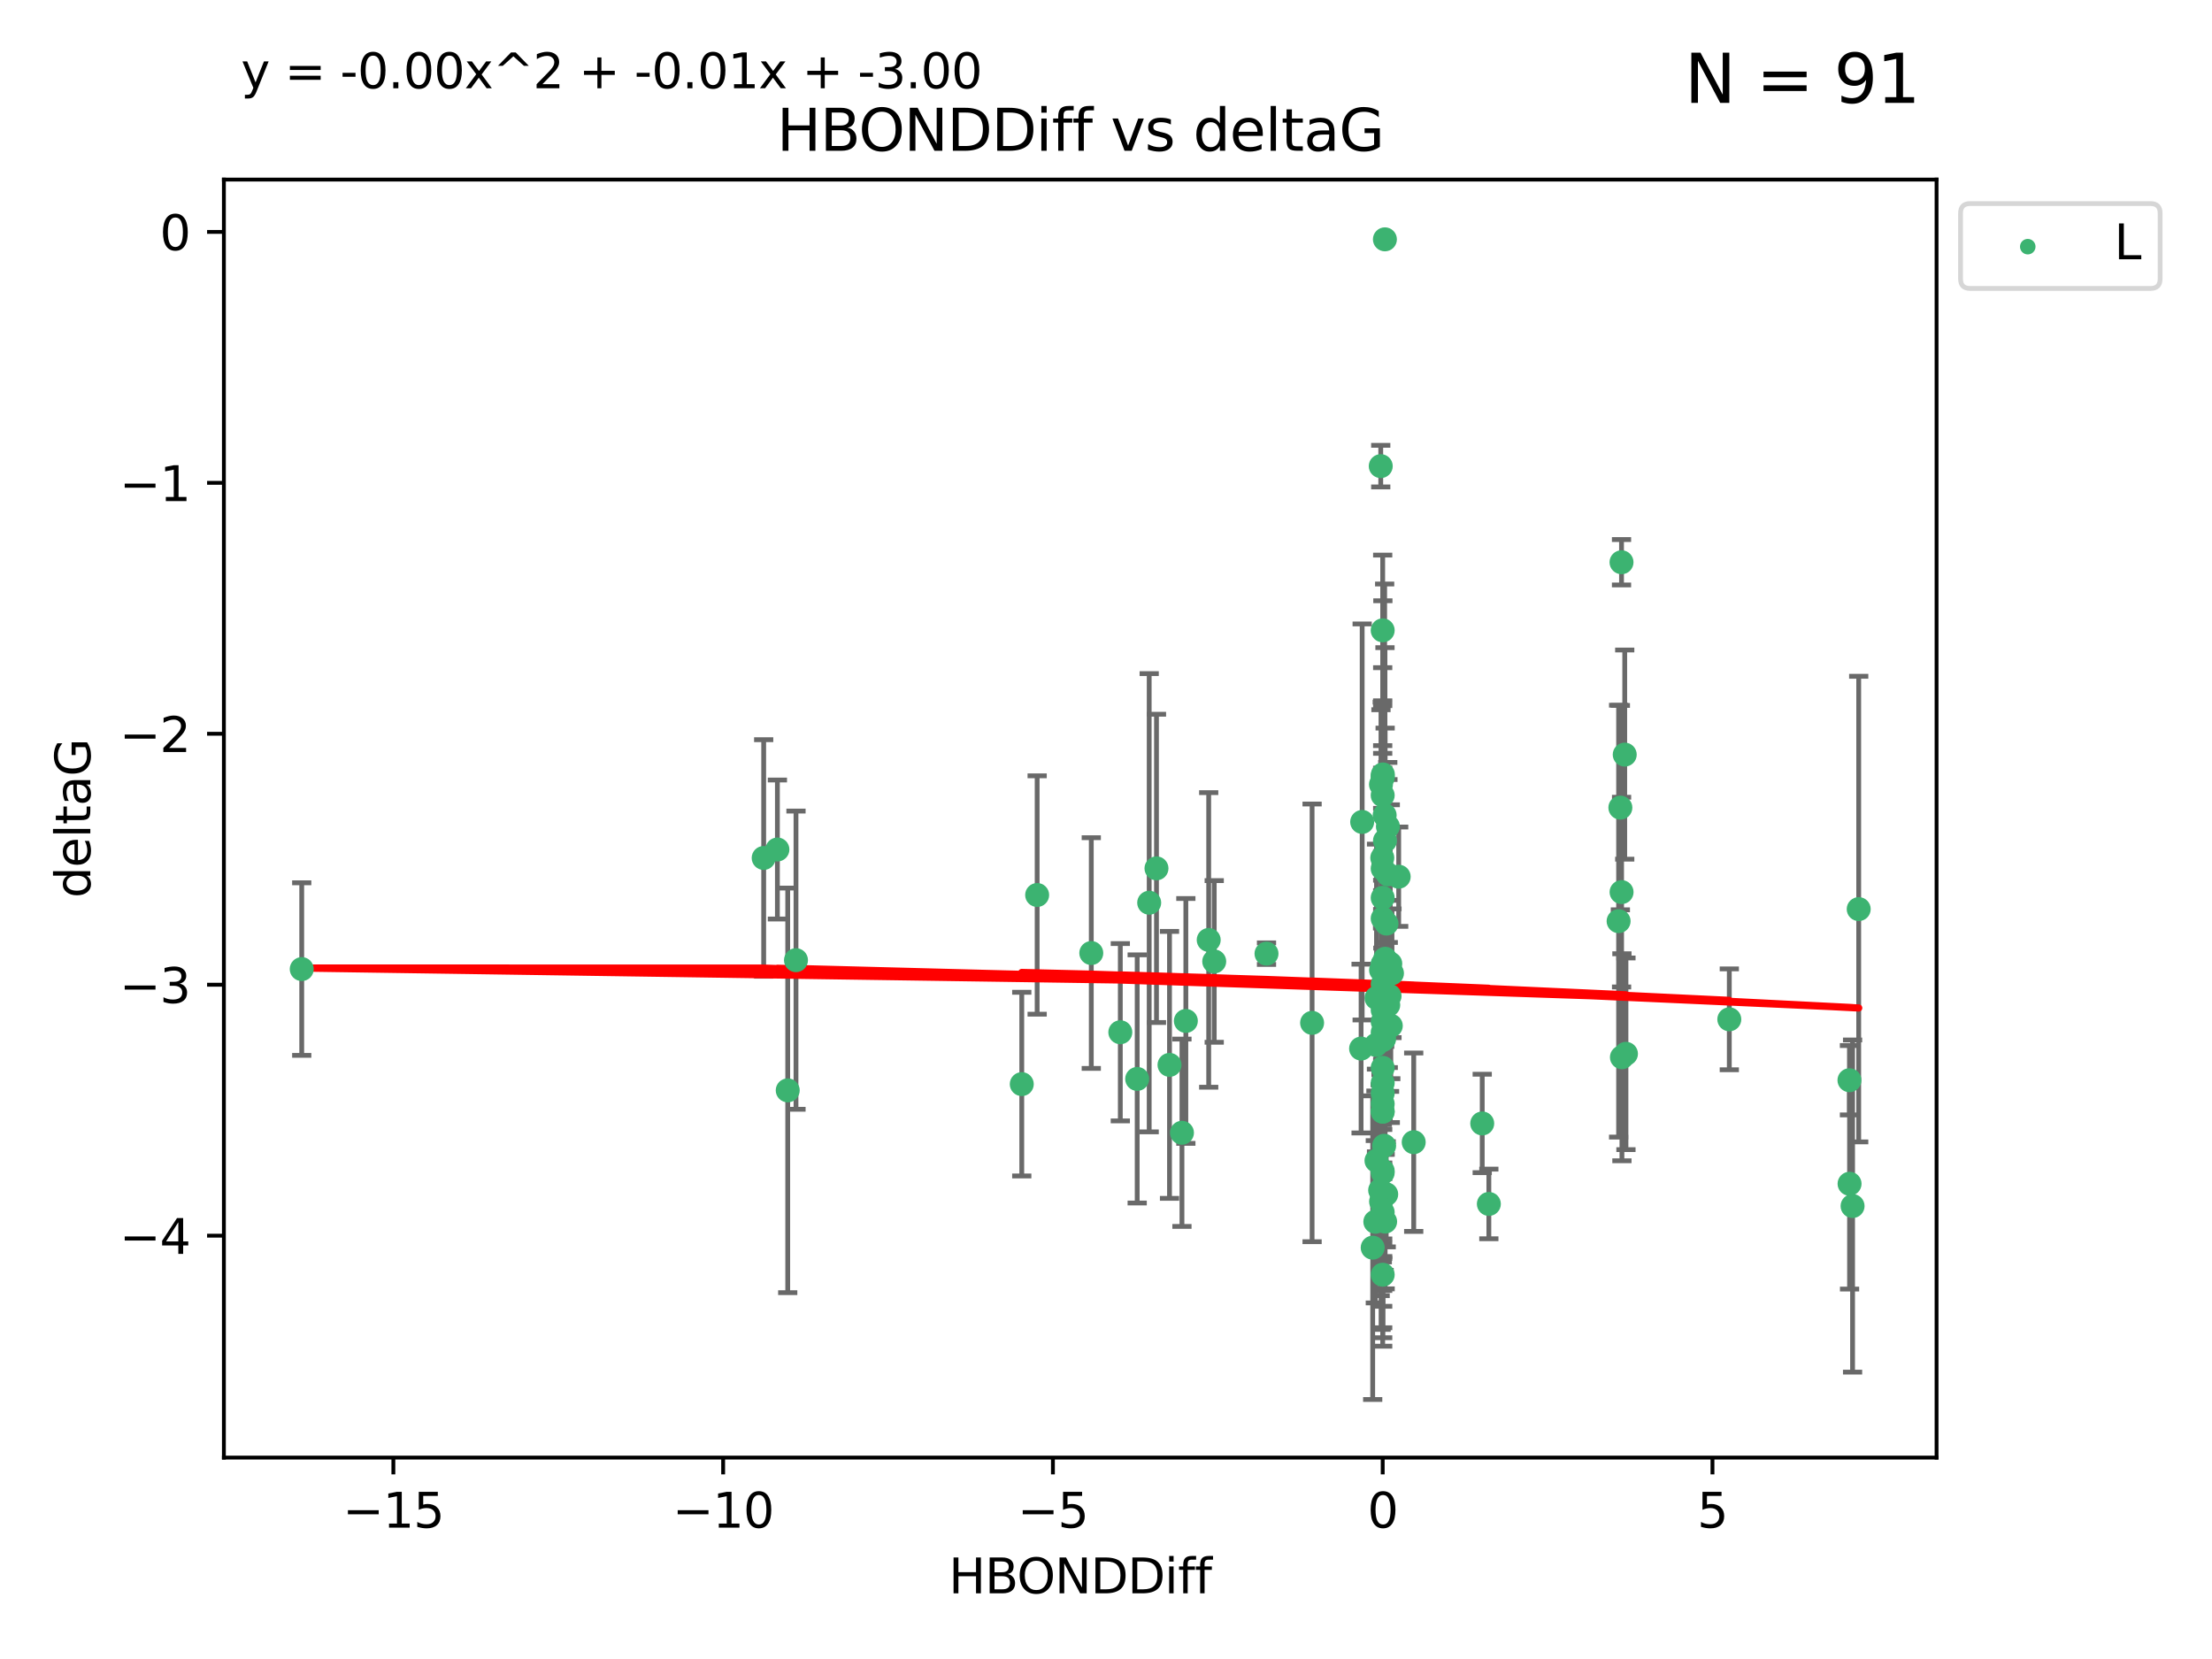 <?xml version="1.0" encoding="utf-8" standalone="no"?>
<!DOCTYPE svg PUBLIC "-//W3C//DTD SVG 1.1//EN"
  "http://www.w3.org/Graphics/SVG/1.1/DTD/svg11.dtd">
<svg xmlns:xlink="http://www.w3.org/1999/xlink" width="460.8pt" height="345.6pt" viewBox="0 0 460.8 345.6" xmlns="http://www.w3.org/2000/svg" version="1.1">
 <defs>
  <style type="text/css">*{stroke-linejoin: round; stroke-linecap: butt}</style>
 </defs>
 <g id="figure_1">
  <g id="patch_1">
   <path d="M 0 345.6 
L 460.8 345.6 
L 460.8 0 
L 0 0 
z
" style="fill: #ffffff"/>
  </g>
  <g id="axes_1">
   <g id="patch_2">
    <path d="M 46.64 303.64 
L 403.42 303.64 
L 403.42 37.411 
L 46.64 37.411 
z
" style="fill: #ffffff"/>
   </g>
   <g id="PathCollection_1">
    <defs>
     <path id="meeaa3cf068" d="M 0 1.118 
C 0.297 1.118 0.581 1 0.791 0.791 
C 1 0.581 1.118 0.297 1.118 0 
C 1.118 -0.297 1 -0.581 0.791 -0.791 
C 0.581 -1 0.297 -1.118 0 -1.118 
C -0.297 -1.118 -0.581 -1 -0.791 -0.791 
C -1 -0.581 -1.118 -0.297 -1.118 0 
C -1.118 0.297 -1 0.581 -0.791 0.791 
C -0.581 1 -0.297 1.118 0 1.118 
z
" style="stroke: #3cb371"/>
    </defs>
    <g clip-path="url(#p36f8991be3)">
     <use xlink:href="#meeaa3cf068" x="287.702" y="202.077" style="fill: #3cb371; stroke: #3cb371"/>
     <use xlink:href="#meeaa3cf068" x="289.728" y="213.686" style="fill: #3cb371; stroke: #3cb371"/>
     <use xlink:href="#meeaa3cf068" x="288.772" y="248.787" style="fill: #3cb371; stroke: #3cb371"/>
     <use xlink:href="#meeaa3cf068" x="288.04" y="204.991" style="fill: #3cb371; stroke: #3cb371"/>
     <use xlink:href="#meeaa3cf068" x="252.945" y="200.286" style="fill: #3cb371; stroke: #3cb371"/>
     <use xlink:href="#meeaa3cf068" x="288.04" y="191.345" style="fill: #3cb371; stroke: #3cb371"/>
     <use xlink:href="#meeaa3cf068" x="288.04" y="265.548" style="fill: #3cb371; stroke: #3cb371"/>
     <use xlink:href="#meeaa3cf068" x="287.96" y="248.584" style="fill: #3cb371; stroke: #3cb371"/>
     <use xlink:href="#meeaa3cf068" x="233.382" y="215.036" style="fill: #3cb371; stroke: #3cb371"/>
     <use xlink:href="#meeaa3cf068" x="251.795" y="195.804" style="fill: #3cb371; stroke: #3cb371"/>
     <use xlink:href="#meeaa3cf068" x="288.55" y="254.482" style="fill: #3cb371; stroke: #3cb371"/>
     <use xlink:href="#meeaa3cf068" x="283.539" y="218.436" style="fill: #3cb371; stroke: #3cb371"/>
     <use xlink:href="#meeaa3cf068" x="288.337" y="238.686" style="fill: #3cb371; stroke: #3cb371"/>
     <use xlink:href="#meeaa3cf068" x="212.853" y="225.841" style="fill: #3cb371; stroke: #3cb371"/>
     <use xlink:href="#meeaa3cf068" x="227.334" y="198.536" style="fill: #3cb371; stroke: #3cb371"/>
     <use xlink:href="#meeaa3cf068" x="286.634" y="217.681" style="fill: #3cb371; stroke: #3cb371"/>
     <use xlink:href="#meeaa3cf068" x="288.04" y="215.076" style="fill: #3cb371; stroke: #3cb371"/>
     <use xlink:href="#meeaa3cf068" x="385.925" y="251.241" style="fill: #3cb371; stroke: #3cb371"/>
     <use xlink:href="#meeaa3cf068" x="385.298" y="246.6" style="fill: #3cb371; stroke: #3cb371"/>
     <use xlink:href="#meeaa3cf068" x="288.04" y="231.542" style="fill: #3cb371; stroke: #3cb371"/>
     <use xlink:href="#meeaa3cf068" x="294.502" y="237.94" style="fill: #3cb371; stroke: #3cb371"/>
     <use xlink:href="#meeaa3cf068" x="288.077" y="161.329" style="fill: #3cb371; stroke: #3cb371"/>
     <use xlink:href="#meeaa3cf068" x="216.058" y="186.444" style="fill: #3cb371; stroke: #3cb371"/>
     <use xlink:href="#meeaa3cf068" x="308.774" y="234.034" style="fill: #3cb371; stroke: #3cb371"/>
     <use xlink:href="#meeaa3cf068" x="239.398" y="188.055" style="fill: #3cb371; stroke: #3cb371"/>
     <use xlink:href="#meeaa3cf068" x="385.276" y="225.03" style="fill: #3cb371; stroke: #3cb371"/>
     <use xlink:href="#meeaa3cf068" x="288.04" y="229.957" style="fill: #3cb371; stroke: #3cb371"/>
     <use xlink:href="#meeaa3cf068" x="165.818" y="200.023" style="fill: #3cb371; stroke: #3cb371"/>
     <use xlink:href="#meeaa3cf068" x="289.198" y="209.364" style="fill: #3cb371; stroke: #3cb371"/>
     <use xlink:href="#meeaa3cf068" x="236.897" y="224.758" style="fill: #3cb371; stroke: #3cb371"/>
     <use xlink:href="#meeaa3cf068" x="285.958" y="259.91" style="fill: #3cb371; stroke: #3cb371"/>
     <use xlink:href="#meeaa3cf068" x="288.501" y="49.858" style="fill: #3cb371; stroke: #3cb371"/>
     <use xlink:href="#meeaa3cf068" x="246.223" y="235.974" style="fill: #3cb371; stroke: #3cb371"/>
     <use xlink:href="#meeaa3cf068" x="288.449" y="169.822" style="fill: #3cb371; stroke: #3cb371"/>
     <use xlink:href="#meeaa3cf068" x="288.04" y="131.312" style="fill: #3cb371; stroke: #3cb371"/>
     <use xlink:href="#meeaa3cf068" x="288.078" y="208.389" style="fill: #3cb371; stroke: #3cb371"/>
     <use xlink:href="#meeaa3cf068" x="288.04" y="161.992" style="fill: #3cb371; stroke: #3cb371"/>
     <use xlink:href="#meeaa3cf068" x="161.947" y="176.968" style="fill: #3cb371; stroke: #3cb371"/>
     <use xlink:href="#meeaa3cf068" x="337.552" y="168.246" style="fill: #3cb371; stroke: #3cb371"/>
     <use xlink:href="#meeaa3cf068" x="291.373" y="182.631" style="fill: #3cb371; stroke: #3cb371"/>
     <use xlink:href="#meeaa3cf068" x="288.04" y="243.916" style="fill: #3cb371; stroke: #3cb371"/>
     <use xlink:href="#meeaa3cf068" x="310.155" y="250.801" style="fill: #3cb371; stroke: #3cb371"/>
     <use xlink:href="#meeaa3cf068" x="288.04" y="212.813" style="fill: #3cb371; stroke: #3cb371"/>
     <use xlink:href="#meeaa3cf068" x="288.04" y="227.736" style="fill: #3cb371; stroke: #3cb371"/>
     <use xlink:href="#meeaa3cf068" x="387.203" y="189.382" style="fill: #3cb371; stroke: #3cb371"/>
     <use xlink:href="#meeaa3cf068" x="287.955" y="178.703" style="fill: #3cb371; stroke: #3cb371"/>
     <use xlink:href="#meeaa3cf068" x="286.746" y="241.787" style="fill: #3cb371; stroke: #3cb371"/>
     <use xlink:href="#meeaa3cf068" x="289.974" y="202.748" style="fill: #3cb371; stroke: #3cb371"/>
     <use xlink:href="#meeaa3cf068" x="288.04" y="210.402" style="fill: #3cb371; stroke: #3cb371"/>
     <use xlink:href="#meeaa3cf068" x="288.04" y="216.67" style="fill: #3cb371; stroke: #3cb371"/>
     <use xlink:href="#meeaa3cf068" x="288.04" y="165.676" style="fill: #3cb371; stroke: #3cb371"/>
     <use xlink:href="#meeaa3cf068" x="288.04" y="161.676" style="fill: #3cb371; stroke: #3cb371"/>
     <use xlink:href="#meeaa3cf068" x="338.716" y="219.525" style="fill: #3cb371; stroke: #3cb371"/>
     <use xlink:href="#meeaa3cf068" x="337.803" y="185.84" style="fill: #3cb371; stroke: #3cb371"/>
     <use xlink:href="#meeaa3cf068" x="288.04" y="200.831" style="fill: #3cb371; stroke: #3cb371"/>
     <use xlink:href="#meeaa3cf068" x="240.916" y="180.897" style="fill: #3cb371; stroke: #3cb371"/>
     <use xlink:href="#meeaa3cf068" x="263.835" y="198.662" style="fill: #3cb371; stroke: #3cb371"/>
     <use xlink:href="#meeaa3cf068" x="288.04" y="200.963" style="fill: #3cb371; stroke: #3cb371"/>
     <use xlink:href="#meeaa3cf068" x="286.755" y="207.895" style="fill: #3cb371; stroke: #3cb371"/>
     <use xlink:href="#meeaa3cf068" x="273.334" y="213.08" style="fill: #3cb371; stroke: #3cb371"/>
     <use xlink:href="#meeaa3cf068" x="288.04" y="231.594" style="fill: #3cb371; stroke: #3cb371"/>
     <use xlink:href="#meeaa3cf068" x="164.098" y="227.143" style="fill: #3cb371; stroke: #3cb371"/>
     <use xlink:href="#meeaa3cf068" x="337.186" y="191.895" style="fill: #3cb371; stroke: #3cb371"/>
     <use xlink:href="#meeaa3cf068" x="287.683" y="163.412" style="fill: #3cb371; stroke: #3cb371"/>
     <use xlink:href="#meeaa3cf068" x="337.876" y="220.245" style="fill: #3cb371; stroke: #3cb371"/>
     <use xlink:href="#meeaa3cf068" x="288.04" y="252.547" style="fill: #3cb371; stroke: #3cb371"/>
     <use xlink:href="#meeaa3cf068" x="62.857" y="201.877" style="fill: #3cb371; stroke: #3cb371"/>
     <use xlink:href="#meeaa3cf068" x="159.089" y="178.73" style="fill: #3cb371; stroke: #3cb371"/>
     <use xlink:href="#meeaa3cf068" x="360.246" y="212.344" style="fill: #3cb371; stroke: #3cb371"/>
     <use xlink:href="#meeaa3cf068" x="288.551" y="199.724" style="fill: #3cb371; stroke: #3cb371"/>
     <use xlink:href="#meeaa3cf068" x="289.47" y="207.468" style="fill: #3cb371; stroke: #3cb371"/>
     <use xlink:href="#meeaa3cf068" x="247.035" y="212.679" style="fill: #3cb371; stroke: #3cb371"/>
     <use xlink:href="#meeaa3cf068" x="289.621" y="200.75" style="fill: #3cb371; stroke: #3cb371"/>
     <use xlink:href="#meeaa3cf068" x="288.337" y="216.417" style="fill: #3cb371; stroke: #3cb371"/>
     <use xlink:href="#meeaa3cf068" x="287.511" y="247.948" style="fill: #3cb371; stroke: #3cb371"/>
     <use xlink:href="#meeaa3cf068" x="288.04" y="225.601" style="fill: #3cb371; stroke: #3cb371"/>
     <use xlink:href="#meeaa3cf068" x="289.128" y="172.178" style="fill: #3cb371; stroke: #3cb371"/>
     <use xlink:href="#meeaa3cf068" x="287.635" y="97.104" style="fill: #3cb371; stroke: #3cb371"/>
     <use xlink:href="#meeaa3cf068" x="289.095" y="182.143" style="fill: #3cb371; stroke: #3cb371"/>
     <use xlink:href="#meeaa3cf068" x="288.04" y="244.292" style="fill: #3cb371; stroke: #3cb371"/>
     <use xlink:href="#meeaa3cf068" x="287.703" y="250.304" style="fill: #3cb371; stroke: #3cb371"/>
     <use xlink:href="#meeaa3cf068" x="337.792" y="117.127" style="fill: #3cb371; stroke: #3cb371"/>
     <use xlink:href="#meeaa3cf068" x="288.515" y="175.132" style="fill: #3cb371; stroke: #3cb371"/>
     <use xlink:href="#meeaa3cf068" x="288.835" y="192.4" style="fill: #3cb371; stroke: #3cb371"/>
     <use xlink:href="#meeaa3cf068" x="288.04" y="222.449" style="fill: #3cb371; stroke: #3cb371"/>
     <use xlink:href="#meeaa3cf068" x="283.764" y="171.225" style="fill: #3cb371; stroke: #3cb371"/>
     <use xlink:href="#meeaa3cf068" x="286.505" y="254.514" style="fill: #3cb371; stroke: #3cb371"/>
     <use xlink:href="#meeaa3cf068" x="243.631" y="221.834" style="fill: #3cb371; stroke: #3cb371"/>
     <use xlink:href="#meeaa3cf068" x="338.461" y="157.198" style="fill: #3cb371; stroke: #3cb371"/>
     <use xlink:href="#meeaa3cf068" x="288.04" y="187.036" style="fill: #3cb371; stroke: #3cb371"/>
     <use xlink:href="#meeaa3cf068" x="288.04" y="180.94" style="fill: #3cb371; stroke: #3cb371"/>
    </g>
   </g>
   <g id="matplotlib.axis_1">
    <g id="xtick_1">
     <g id="line2d_1">
      <defs>
       <path id="mcdf3d40230" d="M 0 0 
L 0 3.5 
" style="stroke: #000000; stroke-width: 0.8"/>
      </defs>
      <g>
       <use xlink:href="#mcdf3d40230" x="81.946" y="303.64" style="stroke: #000000; stroke-width: 0.8"/>
      </g>
     </g>
     <g id="text_1">
      <!-- −15 -->
      <g transform="translate(71.393 318.238)scale(0.1 -0.1)">
       <defs>
        <path id="DejaVuSans-2212" d="M 678 2272 
L 4684 2272 
L 4684 1741 
L 678 1741 
L 678 2272 
z
" transform="scale(0.016)"/>
        <path id="DejaVuSans-31" d="M 794 531 
L 1825 531 
L 1825 4091 
L 703 3866 
L 703 4441 
L 1819 4666 
L 2450 4666 
L 2450 531 
L 3481 531 
L 3481 0 
L 794 0 
L 794 531 
z
" transform="scale(0.016)"/>
        <path id="DejaVuSans-35" d="M 691 4666 
L 3169 4666 
L 3169 4134 
L 1269 4134 
L 1269 2991 
Q 1406 3038 1543 3061 
Q 1681 3084 1819 3084 
Q 2600 3084 3056 2656 
Q 3513 2228 3513 1497 
Q 3513 744 3044 326 
Q 2575 -91 1722 -91 
Q 1428 -91 1123 -41 
Q 819 9 494 109 
L 494 744 
Q 775 591 1075 516 
Q 1375 441 1709 441 
Q 2250 441 2565 725 
Q 2881 1009 2881 1497 
Q 2881 1984 2565 2268 
Q 2250 2553 1709 2553 
Q 1456 2553 1204 2497 
Q 953 2441 691 2322 
L 691 4666 
z
" transform="scale(0.016)"/>
       </defs>
       <use xlink:href="#DejaVuSans-2212"/>
       <use xlink:href="#DejaVuSans-31" x="83.789"/>
       <use xlink:href="#DejaVuSans-35" x="147.412"/>
      </g>
     </g>
    </g>
    <g id="xtick_2">
     <g id="line2d_2">
      <g>
       <use xlink:href="#mcdf3d40230" x="150.644" y="303.64" style="stroke: #000000; stroke-width: 0.8"/>
      </g>
     </g>
     <g id="text_2">
      <!-- −10 -->
      <g transform="translate(140.091 318.238)scale(0.1 -0.1)">
       <defs>
        <path id="DejaVuSans-30" d="M 2034 4250 
Q 1547 4250 1301 3770 
Q 1056 3291 1056 2328 
Q 1056 1369 1301 889 
Q 1547 409 2034 409 
Q 2525 409 2770 889 
Q 3016 1369 3016 2328 
Q 3016 3291 2770 3770 
Q 2525 4250 2034 4250 
z
M 2034 4750 
Q 2819 4750 3233 4129 
Q 3647 3509 3647 2328 
Q 3647 1150 3233 529 
Q 2819 -91 2034 -91 
Q 1250 -91 836 529 
Q 422 1150 422 2328 
Q 422 3509 836 4129 
Q 1250 4750 2034 4750 
z
" transform="scale(0.016)"/>
       </defs>
       <use xlink:href="#DejaVuSans-2212"/>
       <use xlink:href="#DejaVuSans-31" x="83.789"/>
       <use xlink:href="#DejaVuSans-30" x="147.412"/>
      </g>
     </g>
    </g>
    <g id="xtick_3">
     <g id="line2d_3">
      <g>
       <use xlink:href="#mcdf3d40230" x="219.342" y="303.64" style="stroke: #000000; stroke-width: 0.8"/>
      </g>
     </g>
     <g id="text_3">
      <!-- −5 -->
      <g transform="translate(211.971 318.238)scale(0.1 -0.1)">
       <use xlink:href="#DejaVuSans-2212"/>
       <use xlink:href="#DejaVuSans-35" x="83.789"/>
      </g>
     </g>
    </g>
    <g id="xtick_4">
     <g id="line2d_4">
      <g>
       <use xlink:href="#mcdf3d40230" x="288.04" y="303.64" style="stroke: #000000; stroke-width: 0.8"/>
      </g>
     </g>
     <g id="text_4">
      <!-- 0 -->
      <g transform="translate(284.859 318.238)scale(0.1 -0.1)">
       <use xlink:href="#DejaVuSans-30"/>
      </g>
     </g>
    </g>
    <g id="xtick_5">
     <g id="line2d_5">
      <g>
       <use xlink:href="#mcdf3d40230" x="356.738" y="303.64" style="stroke: #000000; stroke-width: 0.8"/>
      </g>
     </g>
     <g id="text_5">
      <!-- 5 -->
      <g transform="translate(353.557 318.238)scale(0.1 -0.1)">
       <use xlink:href="#DejaVuSans-35"/>
      </g>
     </g>
    </g>
    <g id="text_6">
     <!-- HBONDDiff -->
     <g transform="translate(197.641 331.917)scale(0.1 -0.1)">
      <defs>
       <path id="DejaVuSans-48" d="M 628 4666 
L 1259 4666 
L 1259 2753 
L 3553 2753 
L 3553 4666 
L 4184 4666 
L 4184 0 
L 3553 0 
L 3553 2222 
L 1259 2222 
L 1259 0 
L 628 0 
L 628 4666 
z
" transform="scale(0.016)"/>
       <path id="DejaVuSans-42" d="M 1259 2228 
L 1259 519 
L 2272 519 
Q 2781 519 3026 730 
Q 3272 941 3272 1375 
Q 3272 1813 3026 2020 
Q 2781 2228 2272 2228 
L 1259 2228 
z
M 1259 4147 
L 1259 2741 
L 2194 2741 
Q 2656 2741 2882 2914 
Q 3109 3088 3109 3444 
Q 3109 3797 2882 3972 
Q 2656 4147 2194 4147 
L 1259 4147 
z
M 628 4666 
L 2241 4666 
Q 2963 4666 3353 4366 
Q 3744 4066 3744 3513 
Q 3744 3084 3544 2831 
Q 3344 2578 2956 2516 
Q 3422 2416 3680 2098 
Q 3938 1781 3938 1306 
Q 3938 681 3513 340 
Q 3088 0 2303 0 
L 628 0 
L 628 4666 
z
" transform="scale(0.016)"/>
       <path id="DejaVuSans-4f" d="M 2522 4238 
Q 1834 4238 1429 3725 
Q 1025 3213 1025 2328 
Q 1025 1447 1429 934 
Q 1834 422 2522 422 
Q 3209 422 3611 934 
Q 4013 1447 4013 2328 
Q 4013 3213 3611 3725 
Q 3209 4238 2522 4238 
z
M 2522 4750 
Q 3503 4750 4090 4092 
Q 4678 3434 4678 2328 
Q 4678 1225 4090 567 
Q 3503 -91 2522 -91 
Q 1538 -91 948 565 
Q 359 1222 359 2328 
Q 359 3434 948 4092 
Q 1538 4750 2522 4750 
z
" transform="scale(0.016)"/>
       <path id="DejaVuSans-4e" d="M 628 4666 
L 1478 4666 
L 3547 763 
L 3547 4666 
L 4159 4666 
L 4159 0 
L 3309 0 
L 1241 3903 
L 1241 0 
L 628 0 
L 628 4666 
z
" transform="scale(0.016)"/>
       <path id="DejaVuSans-44" d="M 1259 4147 
L 1259 519 
L 2022 519 
Q 2988 519 3436 956 
Q 3884 1394 3884 2338 
Q 3884 3275 3436 3711 
Q 2988 4147 2022 4147 
L 1259 4147 
z
M 628 4666 
L 1925 4666 
Q 3281 4666 3915 4102 
Q 4550 3538 4550 2338 
Q 4550 1131 3912 565 
Q 3275 0 1925 0 
L 628 0 
L 628 4666 
z
" transform="scale(0.016)"/>
       <path id="DejaVuSans-69" d="M 603 3500 
L 1178 3500 
L 1178 0 
L 603 0 
L 603 3500 
z
M 603 4863 
L 1178 4863 
L 1178 4134 
L 603 4134 
L 603 4863 
z
" transform="scale(0.016)"/>
       <path id="DejaVuSans-66" d="M 2375 4863 
L 2375 4384 
L 1825 4384 
Q 1516 4384 1395 4259 
Q 1275 4134 1275 3809 
L 1275 3500 
L 2222 3500 
L 2222 3053 
L 1275 3053 
L 1275 0 
L 697 0 
L 697 3053 
L 147 3053 
L 147 3500 
L 697 3500 
L 697 3744 
Q 697 4328 969 4595 
Q 1241 4863 1831 4863 
L 2375 4863 
z
" transform="scale(0.016)"/>
      </defs>
      <use xlink:href="#DejaVuSans-48"/>
      <use xlink:href="#DejaVuSans-42" x="75.195"/>
      <use xlink:href="#DejaVuSans-4f" x="142.049"/>
      <use xlink:href="#DejaVuSans-4e" x="220.76"/>
      <use xlink:href="#DejaVuSans-44" x="295.564"/>
      <use xlink:href="#DejaVuSans-44" x="372.566"/>
      <use xlink:href="#DejaVuSans-69" x="449.568"/>
      <use xlink:href="#DejaVuSans-66" x="477.352"/>
      <use xlink:href="#DejaVuSans-66" x="512.557"/>
     </g>
    </g>
   </g>
   <g id="matplotlib.axis_2">
    <g id="ytick_1">
     <g id="line2d_6">
      <defs>
       <path id="m2ca90fb075" d="M 0 0 
L -3.5 0 
" style="stroke: #000000; stroke-width: 0.8"/>
      </defs>
      <g>
       <use xlink:href="#m2ca90fb075" x="46.64" y="257.412" style="stroke: #000000; stroke-width: 0.8"/>
      </g>
     </g>
     <g id="text_7">
      <!-- −4 -->
      <g transform="translate(24.898 261.211)scale(0.1 -0.1)">
       <defs>
        <path id="DejaVuSans-34" d="M 2419 4116 
L 825 1625 
L 2419 1625 
L 2419 4116 
z
M 2253 4666 
L 3047 4666 
L 3047 1625 
L 3713 1625 
L 3713 1100 
L 3047 1100 
L 3047 0 
L 2419 0 
L 2419 1100 
L 313 1100 
L 313 1709 
L 2253 4666 
z
" transform="scale(0.016)"/>
       </defs>
       <use xlink:href="#DejaVuSans-2212"/>
       <use xlink:href="#DejaVuSans-34" x="83.789"/>
      </g>
     </g>
    </g>
    <g id="ytick_2">
     <g id="line2d_7">
      <g>
       <use xlink:href="#m2ca90fb075" x="46.64" y="205.135" style="stroke: #000000; stroke-width: 0.8"/>
      </g>
     </g>
     <g id="text_8">
      <!-- −3 -->
      <g transform="translate(24.898 208.935)scale(0.1 -0.1)">
       <defs>
        <path id="DejaVuSans-33" d="M 2597 2516 
Q 3050 2419 3304 2112 
Q 3559 1806 3559 1356 
Q 3559 666 3084 287 
Q 2609 -91 1734 -91 
Q 1441 -91 1130 -33 
Q 819 25 488 141 
L 488 750 
Q 750 597 1062 519 
Q 1375 441 1716 441 
Q 2309 441 2620 675 
Q 2931 909 2931 1356 
Q 2931 1769 2642 2001 
Q 2353 2234 1838 2234 
L 1294 2234 
L 1294 2753 
L 1863 2753 
Q 2328 2753 2575 2939 
Q 2822 3125 2822 3475 
Q 2822 3834 2567 4026 
Q 2313 4219 1838 4219 
Q 1578 4219 1281 4162 
Q 984 4106 628 3988 
L 628 4550 
Q 988 4650 1302 4700 
Q 1616 4750 1894 4750 
Q 2613 4750 3031 4423 
Q 3450 4097 3450 3541 
Q 3450 3153 3228 2886 
Q 3006 2619 2597 2516 
z
" transform="scale(0.016)"/>
       </defs>
       <use xlink:href="#DejaVuSans-2212"/>
       <use xlink:href="#DejaVuSans-33" x="83.789"/>
      </g>
     </g>
    </g>
    <g id="ytick_3">
     <g id="line2d_8">
      <g>
       <use xlink:href="#m2ca90fb075" x="46.64" y="152.859" style="stroke: #000000; stroke-width: 0.8"/>
      </g>
     </g>
     <g id="text_9">
      <!-- −2 -->
      <g transform="translate(24.898 156.658)scale(0.1 -0.1)">
       <defs>
        <path id="DejaVuSans-32" d="M 1228 531 
L 3431 531 
L 3431 0 
L 469 0 
L 469 531 
Q 828 903 1448 1529 
Q 2069 2156 2228 2338 
Q 2531 2678 2651 2914 
Q 2772 3150 2772 3378 
Q 2772 3750 2511 3984 
Q 2250 4219 1831 4219 
Q 1534 4219 1204 4116 
Q 875 4013 500 3803 
L 500 4441 
Q 881 4594 1212 4672 
Q 1544 4750 1819 4750 
Q 2544 4750 2975 4387 
Q 3406 4025 3406 3419 
Q 3406 3131 3298 2873 
Q 3191 2616 2906 2266 
Q 2828 2175 2409 1742 
Q 1991 1309 1228 531 
z
" transform="scale(0.016)"/>
       </defs>
       <use xlink:href="#DejaVuSans-2212"/>
       <use xlink:href="#DejaVuSans-32" x="83.789"/>
      </g>
     </g>
    </g>
    <g id="ytick_4">
     <g id="line2d_9">
      <g>
       <use xlink:href="#m2ca90fb075" x="46.64" y="100.583" style="stroke: #000000; stroke-width: 0.8"/>
      </g>
     </g>
     <g id="text_10">
      <!-- −1 -->
      <g transform="translate(24.898 104.382)scale(0.1 -0.1)">
       <use xlink:href="#DejaVuSans-2212"/>
       <use xlink:href="#DejaVuSans-31" x="83.789"/>
      </g>
     </g>
    </g>
    <g id="ytick_5">
     <g id="line2d_10">
      <g>
       <use xlink:href="#m2ca90fb075" x="46.64" y="48.307" style="stroke: #000000; stroke-width: 0.8"/>
      </g>
     </g>
     <g id="text_11">
      <!-- 0 -->
      <g transform="translate(33.278 52.106)scale(0.1 -0.1)">
       <use xlink:href="#DejaVuSans-30"/>
      </g>
     </g>
    </g>
    <g id="text_12">
     <!-- deltaG -->
     <g transform="translate(18.818 187.064)rotate(-90)scale(0.1 -0.1)">
      <defs>
       <path id="DejaVuSans-64" d="M 2906 2969 
L 2906 4863 
L 3481 4863 
L 3481 0 
L 2906 0 
L 2906 525 
Q 2725 213 2448 61 
Q 2172 -91 1784 -91 
Q 1150 -91 751 415 
Q 353 922 353 1747 
Q 353 2572 751 3078 
Q 1150 3584 1784 3584 
Q 2172 3584 2448 3432 
Q 2725 3281 2906 2969 
z
M 947 1747 
Q 947 1113 1208 752 
Q 1469 391 1925 391 
Q 2381 391 2643 752 
Q 2906 1113 2906 1747 
Q 2906 2381 2643 2742 
Q 2381 3103 1925 3103 
Q 1469 3103 1208 2742 
Q 947 2381 947 1747 
z
" transform="scale(0.016)"/>
       <path id="DejaVuSans-65" d="M 3597 1894 
L 3597 1613 
L 953 1613 
Q 991 1019 1311 708 
Q 1631 397 2203 397 
Q 2534 397 2845 478 
Q 3156 559 3463 722 
L 3463 178 
Q 3153 47 2828 -22 
Q 2503 -91 2169 -91 
Q 1331 -91 842 396 
Q 353 884 353 1716 
Q 353 2575 817 3079 
Q 1281 3584 2069 3584 
Q 2775 3584 3186 3129 
Q 3597 2675 3597 1894 
z
M 3022 2063 
Q 3016 2534 2758 2815 
Q 2500 3097 2075 3097 
Q 1594 3097 1305 2825 
Q 1016 2553 972 2059 
L 3022 2063 
z
" transform="scale(0.016)"/>
       <path id="DejaVuSans-6c" d="M 603 4863 
L 1178 4863 
L 1178 0 
L 603 0 
L 603 4863 
z
" transform="scale(0.016)"/>
       <path id="DejaVuSans-74" d="M 1172 4494 
L 1172 3500 
L 2356 3500 
L 2356 3053 
L 1172 3053 
L 1172 1153 
Q 1172 725 1289 603 
Q 1406 481 1766 481 
L 2356 481 
L 2356 0 
L 1766 0 
Q 1100 0 847 248 
Q 594 497 594 1153 
L 594 3053 
L 172 3053 
L 172 3500 
L 594 3500 
L 594 4494 
L 1172 4494 
z
" transform="scale(0.016)"/>
       <path id="DejaVuSans-61" d="M 2194 1759 
Q 1497 1759 1228 1600 
Q 959 1441 959 1056 
Q 959 750 1161 570 
Q 1363 391 1709 391 
Q 2188 391 2477 730 
Q 2766 1069 2766 1631 
L 2766 1759 
L 2194 1759 
z
M 3341 1997 
L 3341 0 
L 2766 0 
L 2766 531 
Q 2569 213 2275 61 
Q 1981 -91 1556 -91 
Q 1019 -91 701 211 
Q 384 513 384 1019 
Q 384 1609 779 1909 
Q 1175 2209 1959 2209 
L 2766 2209 
L 2766 2266 
Q 2766 2663 2505 2880 
Q 2244 3097 1772 3097 
Q 1472 3097 1187 3025 
Q 903 2953 641 2809 
L 641 3341 
Q 956 3463 1253 3523 
Q 1550 3584 1831 3584 
Q 2591 3584 2966 3190 
Q 3341 2797 3341 1997 
z
" transform="scale(0.016)"/>
       <path id="DejaVuSans-47" d="M 3809 666 
L 3809 1919 
L 2778 1919 
L 2778 2438 
L 4434 2438 
L 4434 434 
Q 4069 175 3628 42 
Q 3188 -91 2688 -91 
Q 1594 -91 976 548 
Q 359 1188 359 2328 
Q 359 3472 976 4111 
Q 1594 4750 2688 4750 
Q 3144 4750 3555 4637 
Q 3966 4525 4313 4306 
L 4313 3634 
Q 3963 3931 3569 4081 
Q 3175 4231 2741 4231 
Q 1884 4231 1454 3753 
Q 1025 3275 1025 2328 
Q 1025 1384 1454 906 
Q 1884 428 2741 428 
Q 3075 428 3337 486 
Q 3600 544 3809 666 
z
" transform="scale(0.016)"/>
      </defs>
      <use xlink:href="#DejaVuSans-64"/>
      <use xlink:href="#DejaVuSans-65" x="63.477"/>
      <use xlink:href="#DejaVuSans-6c" x="125"/>
      <use xlink:href="#DejaVuSans-74" x="152.783"/>
      <use xlink:href="#DejaVuSans-61" x="191.992"/>
      <use xlink:href="#DejaVuSans-47" x="253.271"/>
     </g>
    </g>
   </g>
   <g id="LineCollection_1">
    <path d="M 287.702 223.875 
L 287.702 180.278 
" clip-path="url(#p36f8991be3)" style="fill: none; stroke: #696969"/>
    <path d="M 289.728 224.71 
L 289.728 202.661 
" clip-path="url(#p36f8991be3)" style="fill: none; stroke: #696969"/>
    <path d="M 288.772 259.747 
L 288.772 237.827 
" clip-path="url(#p36f8991be3)" style="fill: none; stroke: #696969"/>
    <path d="M 288.04 253.043 
L 288.04 156.939 
" clip-path="url(#p36f8991be3)" style="fill: none; stroke: #696969"/>
    <path d="M 252.945 217.124 
L 252.945 183.448 
" clip-path="url(#p36f8991be3)" style="fill: none; stroke: #696969"/>
    <path d="M 288.04 203.3 
L 288.04 179.39 
" clip-path="url(#p36f8991be3)" style="fill: none; stroke: #696969"/>
    <path d="M 288.04 272.122 
L 288.04 258.974 
" clip-path="url(#p36f8991be3)" style="fill: none; stroke: #696969"/>
    <path d="M 287.96 262.887 
L 287.96 234.282 
" clip-path="url(#p36f8991be3)" style="fill: none; stroke: #696969"/>
    <path d="M 233.382 233.507 
L 233.382 196.564 
" clip-path="url(#p36f8991be3)" style="fill: none; stroke: #696969"/>
    <path d="M 251.795 226.49 
L 251.795 165.118 
" clip-path="url(#p36f8991be3)" style="fill: none; stroke: #696969"/>
    <path d="M 288.55 268.492 
L 288.55 240.472 
" clip-path="url(#p36f8991be3)" style="fill: none; stroke: #696969"/>
    <path d="M 283.539 236.017 
L 283.539 200.856 
" clip-path="url(#p36f8991be3)" style="fill: none; stroke: #696969"/>
    <path d="M 288.337 264.628 
L 288.337 212.744 
" clip-path="url(#p36f8991be3)" style="fill: none; stroke: #696969"/>
    <path d="M 212.853 244.975 
L 212.853 206.707 
" clip-path="url(#p36f8991be3)" style="fill: none; stroke: #696969"/>
    <path d="M 227.334 222.567 
L 227.334 174.505 
" clip-path="url(#p36f8991be3)" style="fill: none; stroke: #696969"/>
    <path d="M 286.634 227.275 
L 286.634 208.088 
" clip-path="url(#p36f8991be3)" style="fill: none; stroke: #696969"/>
    <path d="M 288.04 261.757 
L 288.04 168.394 
" clip-path="url(#p36f8991be3)" style="fill: none; stroke: #696969"/>
    <path d="M 385.925 285.838 
L 385.925 216.645 
" clip-path="url(#p36f8991be3)" style="fill: none; stroke: #696969"/>
    <path d="M 385.298 268.538 
L 385.298 224.662 
" clip-path="url(#p36f8991be3)" style="fill: none; stroke: #696969"/>
    <path d="M 288.04 245.535 
L 288.04 217.549 
" clip-path="url(#p36f8991be3)" style="fill: none; stroke: #696969"/>
    <path d="M 294.502 256.525 
L 294.502 219.355 
" clip-path="url(#p36f8991be3)" style="fill: none; stroke: #696969"/>
    <path d="M 288.077 197.507 
L 288.077 125.151 
" clip-path="url(#p36f8991be3)" style="fill: none; stroke: #696969"/>
    <path d="M 216.058 211.274 
L 216.058 161.614 
" clip-path="url(#p36f8991be3)" style="fill: none; stroke: #696969"/>
    <path d="M 308.774 244.284 
L 308.774 223.785 
" clip-path="url(#p36f8991be3)" style="fill: none; stroke: #696969"/>
    <path d="M 239.398 235.784 
L 239.398 140.327 
" clip-path="url(#p36f8991be3)" style="fill: none; stroke: #696969"/>
    <path d="M 385.276 232.257 
L 385.276 217.803 
" clip-path="url(#p36f8991be3)" style="fill: none; stroke: #696969"/>
    <path d="M 288.04 268.826 
L 288.04 191.087 
" clip-path="url(#p36f8991be3)" style="fill: none; stroke: #696969"/>
    <path d="M 165.818 231.084 
L 165.818 168.962 
" clip-path="url(#p36f8991be3)" style="fill: none; stroke: #696969"/>
    <path d="M 289.198 222.393 
L 289.198 196.335 
" clip-path="url(#p36f8991be3)" style="fill: none; stroke: #696969"/>
    <path d="M 236.897 250.608 
L 236.897 198.908 
" clip-path="url(#p36f8991be3)" style="fill: none; stroke: #696969"/>
    <path d="M 285.958 291.539 
L 285.958 228.281 
" clip-path="url(#p36f8991be3)" style="fill: none; stroke: #696969"/>
    <path d="M 288.501 50.204 
L 288.501 49.513 
" clip-path="url(#p36f8991be3)" style="fill: none; stroke: #696969"/>
    <path d="M 246.223 255.489 
L 246.223 216.459 
" clip-path="url(#p36f8991be3)" style="fill: none; stroke: #696969"/>
    <path d="M 288.449 217.989 
L 288.449 121.655 
" clip-path="url(#p36f8991be3)" style="fill: none; stroke: #696969"/>
    <path d="M 288.04 146.987 
L 288.04 115.637 
" clip-path="url(#p36f8991be3)" style="fill: none; stroke: #696969"/>
    <path d="M 288.078 223.81 
L 288.078 192.968 
" clip-path="url(#p36f8991be3)" style="fill: none; stroke: #696969"/>
    <path d="M 288.04 193.245 
L 288.04 130.74 
" clip-path="url(#p36f8991be3)" style="fill: none; stroke: #696969"/>
    <path d="M 161.947 191.445 
L 161.947 162.49 
" clip-path="url(#p36f8991be3)" style="fill: none; stroke: #696969"/>
    <path d="M 337.552 189.532 
L 337.552 146.961 
" clip-path="url(#p36f8991be3)" style="fill: none; stroke: #696969"/>
    <path d="M 291.373 192.974 
L 291.373 172.287 
" clip-path="url(#p36f8991be3)" style="fill: none; stroke: #696969"/>
    <path d="M 288.04 278.676 
L 288.04 209.155 
" clip-path="url(#p36f8991be3)" style="fill: none; stroke: #696969"/>
    <path d="M 310.155 258.055 
L 310.155 243.547 
" clip-path="url(#p36f8991be3)" style="fill: none; stroke: #696969"/>
    <path d="M 288.04 242.262 
L 288.04 183.365 
" clip-path="url(#p36f8991be3)" style="fill: none; stroke: #696969"/>
    <path d="M 288.04 262.144 
L 288.04 193.329 
" clip-path="url(#p36f8991be3)" style="fill: none; stroke: #696969"/>
    <path d="M 387.203 237.88 
L 387.203 140.884 
" clip-path="url(#p36f8991be3)" style="fill: none; stroke: #696969"/>
    <path d="M 287.955 211.138 
L 287.955 146.268 
" clip-path="url(#p36f8991be3)" style="fill: none; stroke: #696969"/>
    <path d="M 286.746 260.853 
L 286.746 222.721 
" clip-path="url(#p36f8991be3)" style="fill: none; stroke: #696969"/>
    <path d="M 289.974 216.156 
L 289.974 189.34 
" clip-path="url(#p36f8991be3)" style="fill: none; stroke: #696969"/>
    <path d="M 288.04 242.807 
L 288.04 177.996 
" clip-path="url(#p36f8991be3)" style="fill: none; stroke: #696969"/>
    <path d="M 288.04 247.824 
L 288.04 185.517 
" clip-path="url(#p36f8991be3)" style="fill: none; stroke: #696969"/>
    <path d="M 288.04 192.266 
L 288.04 139.086 
" clip-path="url(#p36f8991be3)" style="fill: none; stroke: #696969"/>
    <path d="M 288.04 177.368 
L 288.04 145.985 
" clip-path="url(#p36f8991be3)" style="fill: none; stroke: #696969"/>
    <path d="M 338.716 239.488 
L 338.716 199.563 
" clip-path="url(#p36f8991be3)" style="fill: none; stroke: #696969"/>
    <path d="M 337.803 205.604 
L 337.803 166.075 
" clip-path="url(#p36f8991be3)" style="fill: none; stroke: #696969"/>
    <path d="M 288.04 235.292 
L 288.04 166.371 
" clip-path="url(#p36f8991be3)" style="fill: none; stroke: #696969"/>
    <path d="M 240.916 213.004 
L 240.916 148.79 
" clip-path="url(#p36f8991be3)" style="fill: none; stroke: #696969"/>
    <path d="M 263.835 200.908 
L 263.835 196.416 
" clip-path="url(#p36f8991be3)" style="fill: none; stroke: #696969"/>
    <path d="M 288.04 220.72 
L 288.04 181.206 
" clip-path="url(#p36f8991be3)" style="fill: none; stroke: #696969"/>
    <path d="M 286.755 239.946 
L 286.755 175.844 
" clip-path="url(#p36f8991be3)" style="fill: none; stroke: #696969"/>
    <path d="M 273.334 258.671 
L 273.334 167.489 
" clip-path="url(#p36f8991be3)" style="fill: none; stroke: #696969"/>
    <path d="M 288.04 258.094 
L 288.04 205.095 
" clip-path="url(#p36f8991be3)" style="fill: none; stroke: #696969"/>
    <path d="M 164.098 269.284 
L 164.098 185.001 
" clip-path="url(#p36f8991be3)" style="fill: none; stroke: #696969"/>
    <path d="M 337.186 236.876 
L 337.186 146.913 
" clip-path="url(#p36f8991be3)" style="fill: none; stroke: #696969"/>
    <path d="M 287.683 178.975 
L 287.683 147.849 
" clip-path="url(#p36f8991be3)" style="fill: none; stroke: #696969"/>
    <path d="M 337.876 241.807 
L 337.876 198.684 
" clip-path="url(#p36f8991be3)" style="fill: none; stroke: #696969"/>
    <path d="M 288.04 280.438 
L 288.04 224.657 
" clip-path="url(#p36f8991be3)" style="fill: none; stroke: #696969"/>
    <path d="M 62.857 219.851 
L 62.857 183.903 
" clip-path="url(#p36f8991be3)" style="fill: none; stroke: #696969"/>
    <path d="M 159.089 203.37 
L 159.089 154.09 
" clip-path="url(#p36f8991be3)" style="fill: none; stroke: #696969"/>
    <path d="M 360.246 222.847 
L 360.246 201.84 
" clip-path="url(#p36f8991be3)" style="fill: none; stroke: #696969"/>
    <path d="M 288.551 247.774 
L 288.551 151.675 
" clip-path="url(#p36f8991be3)" style="fill: none; stroke: #696969"/>
    <path d="M 289.47 227.362 
L 289.47 187.574 
" clip-path="url(#p36f8991be3)" style="fill: none; stroke: #696969"/>
    <path d="M 247.035 238.18 
L 247.035 187.179 
" clip-path="url(#p36f8991be3)" style="fill: none; stroke: #696969"/>
    <path d="M 289.621 233.849 
L 289.621 167.651 
" clip-path="url(#p36f8991be3)" style="fill: none; stroke: #696969"/>
    <path d="M 288.337 240.439 
L 288.337 192.394 
" clip-path="url(#p36f8991be3)" style="fill: none; stroke: #696969"/>
    <path d="M 287.511 269.914 
L 287.511 225.981 
" clip-path="url(#p36f8991be3)" style="fill: none; stroke: #696969"/>
    <path d="M 288.04 244.494 
L 288.04 206.707 
" clip-path="url(#p36f8991be3)" style="fill: none; stroke: #696969"/>
    <path d="M 289.128 181.967 
L 289.128 162.389 
" clip-path="url(#p36f8991be3)" style="fill: none; stroke: #696969"/>
    <path d="M 287.635 101.438 
L 287.635 92.769 
" clip-path="url(#p36f8991be3)" style="fill: none; stroke: #696969"/>
    <path d="M 289.095 205.459 
L 289.095 158.827 
" clip-path="url(#p36f8991be3)" style="fill: none; stroke: #696969"/>
    <path d="M 288.04 276.593 
L 288.04 211.992 
" clip-path="url(#p36f8991be3)" style="fill: none; stroke: #696969"/>
    <path d="M 287.703 276.942 
L 287.703 223.667 
" clip-path="url(#p36f8991be3)" style="fill: none; stroke: #696969"/>
    <path d="M 337.792 121.855 
L 337.792 112.399 
" clip-path="url(#p36f8991be3)" style="fill: none; stroke: #696969"/>
    <path d="M 288.515 215.346 
L 288.515 134.919 
" clip-path="url(#p36f8991be3)" style="fill: none; stroke: #696969"/>
    <path d="M 288.835 210.131 
L 288.835 174.669 
" clip-path="url(#p36f8991be3)" style="fill: none; stroke: #696969"/>
    <path d="M 288.04 255.433 
L 288.04 189.464 
" clip-path="url(#p36f8991be3)" style="fill: none; stroke: #696969"/>
    <path d="M 283.764 212.476 
L 283.764 129.973 
" clip-path="url(#p36f8991be3)" style="fill: none; stroke: #696969"/>
    <path d="M 286.505 271.42 
L 286.505 237.607 
" clip-path="url(#p36f8991be3)" style="fill: none; stroke: #696969"/>
    <path d="M 243.631 249.64 
L 243.631 194.028 
" clip-path="url(#p36f8991be3)" style="fill: none; stroke: #696969"/>
    <path d="M 338.461 178.984 
L 338.461 135.411 
" clip-path="url(#p36f8991be3)" style="fill: none; stroke: #696969"/>
    <path d="M 288.04 214.059 
L 288.04 160.014 
" clip-path="url(#p36f8991be3)" style="fill: none; stroke: #696969"/>
    <path d="M 288.04 206.554 
L 288.04 155.326 
" clip-path="url(#p36f8991be3)" style="fill: none; stroke: #696969"/>
   </g>
   <g id="line2d_11">
    <defs>
     <path id="mb46c756e05" d="M 2 0 
L -2 -0 
" style="stroke: #696969"/>
    </defs>
    <g clip-path="url(#p36f8991be3)">
     <use xlink:href="#mb46c756e05" x="287.702" y="223.875" style="fill: #696969; stroke: #696969"/>
     <use xlink:href="#mb46c756e05" x="289.728" y="224.71" style="fill: #696969; stroke: #696969"/>
     <use xlink:href="#mb46c756e05" x="288.772" y="259.747" style="fill: #696969; stroke: #696969"/>
     <use xlink:href="#mb46c756e05" x="288.04" y="253.043" style="fill: #696969; stroke: #696969"/>
     <use xlink:href="#mb46c756e05" x="252.945" y="217.124" style="fill: #696969; stroke: #696969"/>
     <use xlink:href="#mb46c756e05" x="288.04" y="203.3" style="fill: #696969; stroke: #696969"/>
     <use xlink:href="#mb46c756e05" x="288.04" y="272.122" style="fill: #696969; stroke: #696969"/>
     <use xlink:href="#mb46c756e05" x="287.96" y="262.887" style="fill: #696969; stroke: #696969"/>
     <use xlink:href="#mb46c756e05" x="233.382" y="233.507" style="fill: #696969; stroke: #696969"/>
     <use xlink:href="#mb46c756e05" x="251.795" y="226.49" style="fill: #696969; stroke: #696969"/>
     <use xlink:href="#mb46c756e05" x="288.55" y="268.492" style="fill: #696969; stroke: #696969"/>
     <use xlink:href="#mb46c756e05" x="283.539" y="236.017" style="fill: #696969; stroke: #696969"/>
     <use xlink:href="#mb46c756e05" x="288.337" y="264.628" style="fill: #696969; stroke: #696969"/>
     <use xlink:href="#mb46c756e05" x="212.853" y="244.975" style="fill: #696969; stroke: #696969"/>
     <use xlink:href="#mb46c756e05" x="227.334" y="222.567" style="fill: #696969; stroke: #696969"/>
     <use xlink:href="#mb46c756e05" x="286.634" y="227.275" style="fill: #696969; stroke: #696969"/>
     <use xlink:href="#mb46c756e05" x="288.04" y="261.757" style="fill: #696969; stroke: #696969"/>
     <use xlink:href="#mb46c756e05" x="385.925" y="285.838" style="fill: #696969; stroke: #696969"/>
     <use xlink:href="#mb46c756e05" x="385.298" y="268.538" style="fill: #696969; stroke: #696969"/>
     <use xlink:href="#mb46c756e05" x="288.04" y="245.535" style="fill: #696969; stroke: #696969"/>
     <use xlink:href="#mb46c756e05" x="294.502" y="256.525" style="fill: #696969; stroke: #696969"/>
     <use xlink:href="#mb46c756e05" x="288.077" y="197.507" style="fill: #696969; stroke: #696969"/>
     <use xlink:href="#mb46c756e05" x="216.058" y="211.274" style="fill: #696969; stroke: #696969"/>
     <use xlink:href="#mb46c756e05" x="308.774" y="244.284" style="fill: #696969; stroke: #696969"/>
     <use xlink:href="#mb46c756e05" x="239.398" y="235.784" style="fill: #696969; stroke: #696969"/>
     <use xlink:href="#mb46c756e05" x="385.276" y="232.257" style="fill: #696969; stroke: #696969"/>
     <use xlink:href="#mb46c756e05" x="288.04" y="268.826" style="fill: #696969; stroke: #696969"/>
     <use xlink:href="#mb46c756e05" x="165.818" y="231.084" style="fill: #696969; stroke: #696969"/>
     <use xlink:href="#mb46c756e05" x="289.198" y="222.393" style="fill: #696969; stroke: #696969"/>
     <use xlink:href="#mb46c756e05" x="236.897" y="250.608" style="fill: #696969; stroke: #696969"/>
     <use xlink:href="#mb46c756e05" x="285.958" y="291.539" style="fill: #696969; stroke: #696969"/>
     <use xlink:href="#mb46c756e05" x="288.501" y="50.204" style="fill: #696969; stroke: #696969"/>
     <use xlink:href="#mb46c756e05" x="246.223" y="255.489" style="fill: #696969; stroke: #696969"/>
     <use xlink:href="#mb46c756e05" x="288.449" y="217.989" style="fill: #696969; stroke: #696969"/>
     <use xlink:href="#mb46c756e05" x="288.04" y="146.987" style="fill: #696969; stroke: #696969"/>
     <use xlink:href="#mb46c756e05" x="288.078" y="223.81" style="fill: #696969; stroke: #696969"/>
     <use xlink:href="#mb46c756e05" x="288.04" y="193.245" style="fill: #696969; stroke: #696969"/>
     <use xlink:href="#mb46c756e05" x="161.947" y="191.445" style="fill: #696969; stroke: #696969"/>
     <use xlink:href="#mb46c756e05" x="337.552" y="189.532" style="fill: #696969; stroke: #696969"/>
     <use xlink:href="#mb46c756e05" x="291.373" y="192.974" style="fill: #696969; stroke: #696969"/>
     <use xlink:href="#mb46c756e05" x="288.04" y="278.676" style="fill: #696969; stroke: #696969"/>
     <use xlink:href="#mb46c756e05" x="310.155" y="258.055" style="fill: #696969; stroke: #696969"/>
     <use xlink:href="#mb46c756e05" x="288.04" y="242.262" style="fill: #696969; stroke: #696969"/>
     <use xlink:href="#mb46c756e05" x="288.04" y="262.144" style="fill: #696969; stroke: #696969"/>
     <use xlink:href="#mb46c756e05" x="387.203" y="237.88" style="fill: #696969; stroke: #696969"/>
     <use xlink:href="#mb46c756e05" x="287.955" y="211.138" style="fill: #696969; stroke: #696969"/>
     <use xlink:href="#mb46c756e05" x="286.746" y="260.853" style="fill: #696969; stroke: #696969"/>
     <use xlink:href="#mb46c756e05" x="289.974" y="216.156" style="fill: #696969; stroke: #696969"/>
     <use xlink:href="#mb46c756e05" x="288.04" y="242.807" style="fill: #696969; stroke: #696969"/>
     <use xlink:href="#mb46c756e05" x="288.04" y="247.824" style="fill: #696969; stroke: #696969"/>
     <use xlink:href="#mb46c756e05" x="288.04" y="192.266" style="fill: #696969; stroke: #696969"/>
     <use xlink:href="#mb46c756e05" x="288.04" y="177.368" style="fill: #696969; stroke: #696969"/>
     <use xlink:href="#mb46c756e05" x="338.716" y="239.488" style="fill: #696969; stroke: #696969"/>
     <use xlink:href="#mb46c756e05" x="337.803" y="205.604" style="fill: #696969; stroke: #696969"/>
     <use xlink:href="#mb46c756e05" x="288.04" y="235.292" style="fill: #696969; stroke: #696969"/>
     <use xlink:href="#mb46c756e05" x="240.916" y="213.004" style="fill: #696969; stroke: #696969"/>
     <use xlink:href="#mb46c756e05" x="263.835" y="200.908" style="fill: #696969; stroke: #696969"/>
     <use xlink:href="#mb46c756e05" x="288.04" y="220.72" style="fill: #696969; stroke: #696969"/>
     <use xlink:href="#mb46c756e05" x="286.755" y="239.946" style="fill: #696969; stroke: #696969"/>
     <use xlink:href="#mb46c756e05" x="273.334" y="258.671" style="fill: #696969; stroke: #696969"/>
     <use xlink:href="#mb46c756e05" x="288.04" y="258.094" style="fill: #696969; stroke: #696969"/>
     <use xlink:href="#mb46c756e05" x="164.098" y="269.284" style="fill: #696969; stroke: #696969"/>
     <use xlink:href="#mb46c756e05" x="337.186" y="236.876" style="fill: #696969; stroke: #696969"/>
     <use xlink:href="#mb46c756e05" x="287.683" y="178.975" style="fill: #696969; stroke: #696969"/>
     <use xlink:href="#mb46c756e05" x="337.876" y="241.807" style="fill: #696969; stroke: #696969"/>
     <use xlink:href="#mb46c756e05" x="288.04" y="280.438" style="fill: #696969; stroke: #696969"/>
     <use xlink:href="#mb46c756e05" x="62.857" y="219.851" style="fill: #696969; stroke: #696969"/>
     <use xlink:href="#mb46c756e05" x="159.089" y="203.37" style="fill: #696969; stroke: #696969"/>
     <use xlink:href="#mb46c756e05" x="360.246" y="222.847" style="fill: #696969; stroke: #696969"/>
     <use xlink:href="#mb46c756e05" x="288.551" y="247.774" style="fill: #696969; stroke: #696969"/>
     <use xlink:href="#mb46c756e05" x="289.47" y="227.362" style="fill: #696969; stroke: #696969"/>
     <use xlink:href="#mb46c756e05" x="247.035" y="238.18" style="fill: #696969; stroke: #696969"/>
     <use xlink:href="#mb46c756e05" x="289.621" y="233.849" style="fill: #696969; stroke: #696969"/>
     <use xlink:href="#mb46c756e05" x="288.337" y="240.439" style="fill: #696969; stroke: #696969"/>
     <use xlink:href="#mb46c756e05" x="287.511" y="269.914" style="fill: #696969; stroke: #696969"/>
     <use xlink:href="#mb46c756e05" x="288.04" y="244.494" style="fill: #696969; stroke: #696969"/>
     <use xlink:href="#mb46c756e05" x="289.128" y="181.967" style="fill: #696969; stroke: #696969"/>
     <use xlink:href="#mb46c756e05" x="287.635" y="101.438" style="fill: #696969; stroke: #696969"/>
     <use xlink:href="#mb46c756e05" x="289.095" y="205.459" style="fill: #696969; stroke: #696969"/>
     <use xlink:href="#mb46c756e05" x="288.04" y="276.593" style="fill: #696969; stroke: #696969"/>
     <use xlink:href="#mb46c756e05" x="287.703" y="276.942" style="fill: #696969; stroke: #696969"/>
     <use xlink:href="#mb46c756e05" x="337.792" y="121.855" style="fill: #696969; stroke: #696969"/>
     <use xlink:href="#mb46c756e05" x="288.515" y="215.346" style="fill: #696969; stroke: #696969"/>
     <use xlink:href="#mb46c756e05" x="288.835" y="210.131" style="fill: #696969; stroke: #696969"/>
     <use xlink:href="#mb46c756e05" x="288.04" y="255.433" style="fill: #696969; stroke: #696969"/>
     <use xlink:href="#mb46c756e05" x="283.764" y="212.476" style="fill: #696969; stroke: #696969"/>
     <use xlink:href="#mb46c756e05" x="286.505" y="271.42" style="fill: #696969; stroke: #696969"/>
     <use xlink:href="#mb46c756e05" x="243.631" y="249.64" style="fill: #696969; stroke: #696969"/>
     <use xlink:href="#mb46c756e05" x="338.461" y="178.984" style="fill: #696969; stroke: #696969"/>
     <use xlink:href="#mb46c756e05" x="288.04" y="214.059" style="fill: #696969; stroke: #696969"/>
     <use xlink:href="#mb46c756e05" x="288.04" y="206.554" style="fill: #696969; stroke: #696969"/>
    </g>
   </g>
   <g id="line2d_12">
    <g clip-path="url(#p36f8991be3)">
     <use xlink:href="#mb46c756e05" x="287.702" y="180.278" style="fill: #696969; stroke: #696969"/>
     <use xlink:href="#mb46c756e05" x="289.728" y="202.661" style="fill: #696969; stroke: #696969"/>
     <use xlink:href="#mb46c756e05" x="288.772" y="237.827" style="fill: #696969; stroke: #696969"/>
     <use xlink:href="#mb46c756e05" x="288.04" y="156.939" style="fill: #696969; stroke: #696969"/>
     <use xlink:href="#mb46c756e05" x="252.945" y="183.448" style="fill: #696969; stroke: #696969"/>
     <use xlink:href="#mb46c756e05" x="288.04" y="179.39" style="fill: #696969; stroke: #696969"/>
     <use xlink:href="#mb46c756e05" x="288.04" y="258.974" style="fill: #696969; stroke: #696969"/>
     <use xlink:href="#mb46c756e05" x="287.96" y="234.282" style="fill: #696969; stroke: #696969"/>
     <use xlink:href="#mb46c756e05" x="233.382" y="196.564" style="fill: #696969; stroke: #696969"/>
     <use xlink:href="#mb46c756e05" x="251.795" y="165.118" style="fill: #696969; stroke: #696969"/>
     <use xlink:href="#mb46c756e05" x="288.55" y="240.472" style="fill: #696969; stroke: #696969"/>
     <use xlink:href="#mb46c756e05" x="283.539" y="200.856" style="fill: #696969; stroke: #696969"/>
     <use xlink:href="#mb46c756e05" x="288.337" y="212.744" style="fill: #696969; stroke: #696969"/>
     <use xlink:href="#mb46c756e05" x="212.853" y="206.707" style="fill: #696969; stroke: #696969"/>
     <use xlink:href="#mb46c756e05" x="227.334" y="174.505" style="fill: #696969; stroke: #696969"/>
     <use xlink:href="#mb46c756e05" x="286.634" y="208.088" style="fill: #696969; stroke: #696969"/>
     <use xlink:href="#mb46c756e05" x="288.04" y="168.394" style="fill: #696969; stroke: #696969"/>
     <use xlink:href="#mb46c756e05" x="385.925" y="216.645" style="fill: #696969; stroke: #696969"/>
     <use xlink:href="#mb46c756e05" x="385.298" y="224.662" style="fill: #696969; stroke: #696969"/>
     <use xlink:href="#mb46c756e05" x="288.04" y="217.549" style="fill: #696969; stroke: #696969"/>
     <use xlink:href="#mb46c756e05" x="294.502" y="219.355" style="fill: #696969; stroke: #696969"/>
     <use xlink:href="#mb46c756e05" x="288.077" y="125.151" style="fill: #696969; stroke: #696969"/>
     <use xlink:href="#mb46c756e05" x="216.058" y="161.614" style="fill: #696969; stroke: #696969"/>
     <use xlink:href="#mb46c756e05" x="308.774" y="223.785" style="fill: #696969; stroke: #696969"/>
     <use xlink:href="#mb46c756e05" x="239.398" y="140.327" style="fill: #696969; stroke: #696969"/>
     <use xlink:href="#mb46c756e05" x="385.276" y="217.803" style="fill: #696969; stroke: #696969"/>
     <use xlink:href="#mb46c756e05" x="288.04" y="191.087" style="fill: #696969; stroke: #696969"/>
     <use xlink:href="#mb46c756e05" x="165.818" y="168.962" style="fill: #696969; stroke: #696969"/>
     <use xlink:href="#mb46c756e05" x="289.198" y="196.335" style="fill: #696969; stroke: #696969"/>
     <use xlink:href="#mb46c756e05" x="236.897" y="198.908" style="fill: #696969; stroke: #696969"/>
     <use xlink:href="#mb46c756e05" x="285.958" y="228.281" style="fill: #696969; stroke: #696969"/>
     <use xlink:href="#mb46c756e05" x="288.501" y="49.513" style="fill: #696969; stroke: #696969"/>
     <use xlink:href="#mb46c756e05" x="246.223" y="216.459" style="fill: #696969; stroke: #696969"/>
     <use xlink:href="#mb46c756e05" x="288.449" y="121.655" style="fill: #696969; stroke: #696969"/>
     <use xlink:href="#mb46c756e05" x="288.04" y="115.637" style="fill: #696969; stroke: #696969"/>
     <use xlink:href="#mb46c756e05" x="288.078" y="192.968" style="fill: #696969; stroke: #696969"/>
     <use xlink:href="#mb46c756e05" x="288.04" y="130.74" style="fill: #696969; stroke: #696969"/>
     <use xlink:href="#mb46c756e05" x="161.947" y="162.49" style="fill: #696969; stroke: #696969"/>
     <use xlink:href="#mb46c756e05" x="337.552" y="146.961" style="fill: #696969; stroke: #696969"/>
     <use xlink:href="#mb46c756e05" x="291.373" y="172.287" style="fill: #696969; stroke: #696969"/>
     <use xlink:href="#mb46c756e05" x="288.04" y="209.155" style="fill: #696969; stroke: #696969"/>
     <use xlink:href="#mb46c756e05" x="310.155" y="243.547" style="fill: #696969; stroke: #696969"/>
     <use xlink:href="#mb46c756e05" x="288.04" y="183.365" style="fill: #696969; stroke: #696969"/>
     <use xlink:href="#mb46c756e05" x="288.04" y="193.329" style="fill: #696969; stroke: #696969"/>
     <use xlink:href="#mb46c756e05" x="387.203" y="140.884" style="fill: #696969; stroke: #696969"/>
     <use xlink:href="#mb46c756e05" x="287.955" y="146.268" style="fill: #696969; stroke: #696969"/>
     <use xlink:href="#mb46c756e05" x="286.746" y="222.721" style="fill: #696969; stroke: #696969"/>
     <use xlink:href="#mb46c756e05" x="289.974" y="189.34" style="fill: #696969; stroke: #696969"/>
     <use xlink:href="#mb46c756e05" x="288.04" y="177.996" style="fill: #696969; stroke: #696969"/>
     <use xlink:href="#mb46c756e05" x="288.04" y="185.517" style="fill: #696969; stroke: #696969"/>
     <use xlink:href="#mb46c756e05" x="288.04" y="139.086" style="fill: #696969; stroke: #696969"/>
     <use xlink:href="#mb46c756e05" x="288.04" y="145.985" style="fill: #696969; stroke: #696969"/>
     <use xlink:href="#mb46c756e05" x="338.716" y="199.563" style="fill: #696969; stroke: #696969"/>
     <use xlink:href="#mb46c756e05" x="337.803" y="166.075" style="fill: #696969; stroke: #696969"/>
     <use xlink:href="#mb46c756e05" x="288.04" y="166.371" style="fill: #696969; stroke: #696969"/>
     <use xlink:href="#mb46c756e05" x="240.916" y="148.79" style="fill: #696969; stroke: #696969"/>
     <use xlink:href="#mb46c756e05" x="263.835" y="196.416" style="fill: #696969; stroke: #696969"/>
     <use xlink:href="#mb46c756e05" x="288.04" y="181.206" style="fill: #696969; stroke: #696969"/>
     <use xlink:href="#mb46c756e05" x="286.755" y="175.844" style="fill: #696969; stroke: #696969"/>
     <use xlink:href="#mb46c756e05" x="273.334" y="167.489" style="fill: #696969; stroke: #696969"/>
     <use xlink:href="#mb46c756e05" x="288.04" y="205.095" style="fill: #696969; stroke: #696969"/>
     <use xlink:href="#mb46c756e05" x="164.098" y="185.001" style="fill: #696969; stroke: #696969"/>
     <use xlink:href="#mb46c756e05" x="337.186" y="146.913" style="fill: #696969; stroke: #696969"/>
     <use xlink:href="#mb46c756e05" x="287.683" y="147.849" style="fill: #696969; stroke: #696969"/>
     <use xlink:href="#mb46c756e05" x="337.876" y="198.684" style="fill: #696969; stroke: #696969"/>
     <use xlink:href="#mb46c756e05" x="288.04" y="224.657" style="fill: #696969; stroke: #696969"/>
     <use xlink:href="#mb46c756e05" x="62.857" y="183.903" style="fill: #696969; stroke: #696969"/>
     <use xlink:href="#mb46c756e05" x="159.089" y="154.09" style="fill: #696969; stroke: #696969"/>
     <use xlink:href="#mb46c756e05" x="360.246" y="201.84" style="fill: #696969; stroke: #696969"/>
     <use xlink:href="#mb46c756e05" x="288.551" y="151.675" style="fill: #696969; stroke: #696969"/>
     <use xlink:href="#mb46c756e05" x="289.47" y="187.574" style="fill: #696969; stroke: #696969"/>
     <use xlink:href="#mb46c756e05" x="247.035" y="187.179" style="fill: #696969; stroke: #696969"/>
     <use xlink:href="#mb46c756e05" x="289.621" y="167.651" style="fill: #696969; stroke: #696969"/>
     <use xlink:href="#mb46c756e05" x="288.337" y="192.394" style="fill: #696969; stroke: #696969"/>
     <use xlink:href="#mb46c756e05" x="287.511" y="225.981" style="fill: #696969; stroke: #696969"/>
     <use xlink:href="#mb46c756e05" x="288.04" y="206.707" style="fill: #696969; stroke: #696969"/>
     <use xlink:href="#mb46c756e05" x="289.128" y="162.389" style="fill: #696969; stroke: #696969"/>
     <use xlink:href="#mb46c756e05" x="287.635" y="92.769" style="fill: #696969; stroke: #696969"/>
     <use xlink:href="#mb46c756e05" x="289.095" y="158.827" style="fill: #696969; stroke: #696969"/>
     <use xlink:href="#mb46c756e05" x="288.04" y="211.992" style="fill: #696969; stroke: #696969"/>
     <use xlink:href="#mb46c756e05" x="287.703" y="223.667" style="fill: #696969; stroke: #696969"/>
     <use xlink:href="#mb46c756e05" x="337.792" y="112.399" style="fill: #696969; stroke: #696969"/>
     <use xlink:href="#mb46c756e05" x="288.515" y="134.919" style="fill: #696969; stroke: #696969"/>
     <use xlink:href="#mb46c756e05" x="288.835" y="174.669" style="fill: #696969; stroke: #696969"/>
     <use xlink:href="#mb46c756e05" x="288.04" y="189.464" style="fill: #696969; stroke: #696969"/>
     <use xlink:href="#mb46c756e05" x="283.764" y="129.973" style="fill: #696969; stroke: #696969"/>
     <use xlink:href="#mb46c756e05" x="286.505" y="237.607" style="fill: #696969; stroke: #696969"/>
     <use xlink:href="#mb46c756e05" x="243.631" y="194.028" style="fill: #696969; stroke: #696969"/>
     <use xlink:href="#mb46c756e05" x="338.461" y="135.411" style="fill: #696969; stroke: #696969"/>
     <use xlink:href="#mb46c756e05" x="288.04" y="160.014" style="fill: #696969; stroke: #696969"/>
     <use xlink:href="#mb46c756e05" x="288.04" y="155.326" style="fill: #696969; stroke: #696969"/>
    </g>
   </g>
   <g id="line2d_13">
    <path d="M 287.702 204.926 
L 289.728 205.007 
L 288.772 204.969 
L 288.04 204.94 
L 252.945 203.682 
L 288.04 204.94 
L 288.04 204.94 
L 287.96 204.937 
L 233.382 203.101 
L 251.795 203.646 
L 288.55 204.96 
L 283.539 204.763 
L 288.337 204.952 
L 212.853 202.583 
L 227.334 202.939 
L 286.634 204.884 
L 288.04 204.94 
L 385.925 209.903 
L 385.298 209.864 
L 288.04 204.94 
L 294.502 205.201 
L 288.077 204.941 
L 216.058 202.658 
L 308.774 205.812 
L 239.398 203.271 
L 385.276 209.863 
L 288.04 204.94 
L 165.818 201.752 
L 289.198 204.986 
L 236.897 203.199 
L 285.958 204.858 
L 288.501 204.958 
L 246.223 203.473 
L 288.449 204.956 
L 288.04 204.94 
L 288.078 204.941 
L 288.04 204.94 
L 161.947 201.706 
L 337.552 207.182 
L 291.373 205.074 
L 288.04 204.94 
L 310.155 205.874 
L 288.04 204.94 
L 288.04 204.94 
L 387.203 209.982 
L 287.955 204.936 
L 286.746 204.889 
L 289.974 205.017 
L 288.04 204.94 
L 288.04 204.94 
L 288.04 204.94 
L 288.04 204.94 
L 338.716 207.242 
L 337.803 207.195 
L 288.04 204.94 
L 240.916 203.315 
L 263.835 204.043 
L 288.04 204.94 
L 286.755 204.889 
L 273.334 204.379 
L 288.04 204.94 
L 164.098 201.731 
L 337.186 207.164 
L 287.683 204.926 
L 337.876 207.199 
L 288.04 204.94 
L 62.857 201.659 
L 159.089 201.673 
L 360.246 208.393 
L 288.551 204.96 
L 289.47 204.997 
L 247.035 203.498 
L 289.621 205.003 
L 288.337 204.952 
L 287.511 204.919 
L 288.04 204.94 
L 289.128 204.983 
L 287.635 204.924 
L 289.095 204.982 
L 288.04 204.94 
L 287.703 204.926 
L 337.792 207.195 
L 288.515 204.959 
L 288.835 204.972 
L 288.04 204.94 
L 283.764 204.772 
L 286.505 204.879 
L 243.631 203.395 
L 338.461 207.229 
L 288.04 204.94 
L 288.04 204.94 
" clip-path="url(#p36f8991be3)" style="fill: none; stroke: #ff0000; stroke-width: 1.5; stroke-linecap: square"/>
   </g>
   <g id="line2d_14">
    <defs>
     <path id="mfc7d68b867" d="M 0 2 
C 0.53 2 1.039 1.789 1.414 1.414 
C 1.789 1.039 2 0.53 2 0 
C 2 -0.53 1.789 -1.039 1.414 -1.414 
C 1.039 -1.789 0.53 -2 0 -2 
C -0.53 -2 -1.039 -1.789 -1.414 -1.414 
C -1.789 -1.039 -2 -0.53 -2 0 
C -2 0.53 -1.789 1.039 -1.414 1.414 
C -1.039 1.789 -0.53 2 0 2 
z
" style="stroke: #3cb371"/>
    </defs>
    <g clip-path="url(#p36f8991be3)">
     <use xlink:href="#mfc7d68b867" x="287.702" y="202.077" style="fill: #3cb371; stroke: #3cb371"/>
     <use xlink:href="#mfc7d68b867" x="289.728" y="213.686" style="fill: #3cb371; stroke: #3cb371"/>
     <use xlink:href="#mfc7d68b867" x="288.772" y="248.787" style="fill: #3cb371; stroke: #3cb371"/>
     <use xlink:href="#mfc7d68b867" x="288.04" y="204.991" style="fill: #3cb371; stroke: #3cb371"/>
     <use xlink:href="#mfc7d68b867" x="252.945" y="200.286" style="fill: #3cb371; stroke: #3cb371"/>
     <use xlink:href="#mfc7d68b867" x="288.04" y="191.345" style="fill: #3cb371; stroke: #3cb371"/>
     <use xlink:href="#mfc7d68b867" x="288.04" y="265.548" style="fill: #3cb371; stroke: #3cb371"/>
     <use xlink:href="#mfc7d68b867" x="287.96" y="248.584" style="fill: #3cb371; stroke: #3cb371"/>
     <use xlink:href="#mfc7d68b867" x="233.382" y="215.036" style="fill: #3cb371; stroke: #3cb371"/>
     <use xlink:href="#mfc7d68b867" x="251.795" y="195.804" style="fill: #3cb371; stroke: #3cb371"/>
     <use xlink:href="#mfc7d68b867" x="288.55" y="254.482" style="fill: #3cb371; stroke: #3cb371"/>
     <use xlink:href="#mfc7d68b867" x="283.539" y="218.436" style="fill: #3cb371; stroke: #3cb371"/>
     <use xlink:href="#mfc7d68b867" x="288.337" y="238.686" style="fill: #3cb371; stroke: #3cb371"/>
     <use xlink:href="#mfc7d68b867" x="212.853" y="225.841" style="fill: #3cb371; stroke: #3cb371"/>
     <use xlink:href="#mfc7d68b867" x="227.334" y="198.536" style="fill: #3cb371; stroke: #3cb371"/>
     <use xlink:href="#mfc7d68b867" x="286.634" y="217.681" style="fill: #3cb371; stroke: #3cb371"/>
     <use xlink:href="#mfc7d68b867" x="288.04" y="215.076" style="fill: #3cb371; stroke: #3cb371"/>
     <use xlink:href="#mfc7d68b867" x="385.925" y="251.241" style="fill: #3cb371; stroke: #3cb371"/>
     <use xlink:href="#mfc7d68b867" x="385.298" y="246.6" style="fill: #3cb371; stroke: #3cb371"/>
     <use xlink:href="#mfc7d68b867" x="288.04" y="231.542" style="fill: #3cb371; stroke: #3cb371"/>
     <use xlink:href="#mfc7d68b867" x="294.502" y="237.94" style="fill: #3cb371; stroke: #3cb371"/>
     <use xlink:href="#mfc7d68b867" x="288.077" y="161.329" style="fill: #3cb371; stroke: #3cb371"/>
     <use xlink:href="#mfc7d68b867" x="216.058" y="186.444" style="fill: #3cb371; stroke: #3cb371"/>
     <use xlink:href="#mfc7d68b867" x="308.774" y="234.034" style="fill: #3cb371; stroke: #3cb371"/>
     <use xlink:href="#mfc7d68b867" x="239.398" y="188.055" style="fill: #3cb371; stroke: #3cb371"/>
     <use xlink:href="#mfc7d68b867" x="385.276" y="225.03" style="fill: #3cb371; stroke: #3cb371"/>
     <use xlink:href="#mfc7d68b867" x="288.04" y="229.957" style="fill: #3cb371; stroke: #3cb371"/>
     <use xlink:href="#mfc7d68b867" x="165.818" y="200.023" style="fill: #3cb371; stroke: #3cb371"/>
     <use xlink:href="#mfc7d68b867" x="289.198" y="209.364" style="fill: #3cb371; stroke: #3cb371"/>
     <use xlink:href="#mfc7d68b867" x="236.897" y="224.758" style="fill: #3cb371; stroke: #3cb371"/>
     <use xlink:href="#mfc7d68b867" x="285.958" y="259.91" style="fill: #3cb371; stroke: #3cb371"/>
     <use xlink:href="#mfc7d68b867" x="288.501" y="49.858" style="fill: #3cb371; stroke: #3cb371"/>
     <use xlink:href="#mfc7d68b867" x="246.223" y="235.974" style="fill: #3cb371; stroke: #3cb371"/>
     <use xlink:href="#mfc7d68b867" x="288.449" y="169.822" style="fill: #3cb371; stroke: #3cb371"/>
     <use xlink:href="#mfc7d68b867" x="288.04" y="131.312" style="fill: #3cb371; stroke: #3cb371"/>
     <use xlink:href="#mfc7d68b867" x="288.078" y="208.389" style="fill: #3cb371; stroke: #3cb371"/>
     <use xlink:href="#mfc7d68b867" x="288.04" y="161.992" style="fill: #3cb371; stroke: #3cb371"/>
     <use xlink:href="#mfc7d68b867" x="161.947" y="176.968" style="fill: #3cb371; stroke: #3cb371"/>
     <use xlink:href="#mfc7d68b867" x="337.552" y="168.246" style="fill: #3cb371; stroke: #3cb371"/>
     <use xlink:href="#mfc7d68b867" x="291.373" y="182.631" style="fill: #3cb371; stroke: #3cb371"/>
     <use xlink:href="#mfc7d68b867" x="288.04" y="243.916" style="fill: #3cb371; stroke: #3cb371"/>
     <use xlink:href="#mfc7d68b867" x="310.155" y="250.801" style="fill: #3cb371; stroke: #3cb371"/>
     <use xlink:href="#mfc7d68b867" x="288.04" y="212.813" style="fill: #3cb371; stroke: #3cb371"/>
     <use xlink:href="#mfc7d68b867" x="288.04" y="227.736" style="fill: #3cb371; stroke: #3cb371"/>
     <use xlink:href="#mfc7d68b867" x="387.203" y="189.382" style="fill: #3cb371; stroke: #3cb371"/>
     <use xlink:href="#mfc7d68b867" x="287.955" y="178.703" style="fill: #3cb371; stroke: #3cb371"/>
     <use xlink:href="#mfc7d68b867" x="286.746" y="241.787" style="fill: #3cb371; stroke: #3cb371"/>
     <use xlink:href="#mfc7d68b867" x="289.974" y="202.748" style="fill: #3cb371; stroke: #3cb371"/>
     <use xlink:href="#mfc7d68b867" x="288.04" y="210.402" style="fill: #3cb371; stroke: #3cb371"/>
     <use xlink:href="#mfc7d68b867" x="288.04" y="216.67" style="fill: #3cb371; stroke: #3cb371"/>
     <use xlink:href="#mfc7d68b867" x="288.04" y="165.676" style="fill: #3cb371; stroke: #3cb371"/>
     <use xlink:href="#mfc7d68b867" x="288.04" y="161.676" style="fill: #3cb371; stroke: #3cb371"/>
     <use xlink:href="#mfc7d68b867" x="338.716" y="219.525" style="fill: #3cb371; stroke: #3cb371"/>
     <use xlink:href="#mfc7d68b867" x="337.803" y="185.84" style="fill: #3cb371; stroke: #3cb371"/>
     <use xlink:href="#mfc7d68b867" x="288.04" y="200.831" style="fill: #3cb371; stroke: #3cb371"/>
     <use xlink:href="#mfc7d68b867" x="240.916" y="180.897" style="fill: #3cb371; stroke: #3cb371"/>
     <use xlink:href="#mfc7d68b867" x="263.835" y="198.662" style="fill: #3cb371; stroke: #3cb371"/>
     <use xlink:href="#mfc7d68b867" x="288.04" y="200.963" style="fill: #3cb371; stroke: #3cb371"/>
     <use xlink:href="#mfc7d68b867" x="286.755" y="207.895" style="fill: #3cb371; stroke: #3cb371"/>
     <use xlink:href="#mfc7d68b867" x="273.334" y="213.08" style="fill: #3cb371; stroke: #3cb371"/>
     <use xlink:href="#mfc7d68b867" x="288.04" y="231.594" style="fill: #3cb371; stroke: #3cb371"/>
     <use xlink:href="#mfc7d68b867" x="164.098" y="227.143" style="fill: #3cb371; stroke: #3cb371"/>
     <use xlink:href="#mfc7d68b867" x="337.186" y="191.895" style="fill: #3cb371; stroke: #3cb371"/>
     <use xlink:href="#mfc7d68b867" x="287.683" y="163.412" style="fill: #3cb371; stroke: #3cb371"/>
     <use xlink:href="#mfc7d68b867" x="337.876" y="220.245" style="fill: #3cb371; stroke: #3cb371"/>
     <use xlink:href="#mfc7d68b867" x="288.04" y="252.547" style="fill: #3cb371; stroke: #3cb371"/>
     <use xlink:href="#mfc7d68b867" x="62.857" y="201.877" style="fill: #3cb371; stroke: #3cb371"/>
     <use xlink:href="#mfc7d68b867" x="159.089" y="178.73" style="fill: #3cb371; stroke: #3cb371"/>
     <use xlink:href="#mfc7d68b867" x="360.246" y="212.344" style="fill: #3cb371; stroke: #3cb371"/>
     <use xlink:href="#mfc7d68b867" x="288.551" y="199.724" style="fill: #3cb371; stroke: #3cb371"/>
     <use xlink:href="#mfc7d68b867" x="289.47" y="207.468" style="fill: #3cb371; stroke: #3cb371"/>
     <use xlink:href="#mfc7d68b867" x="247.035" y="212.679" style="fill: #3cb371; stroke: #3cb371"/>
     <use xlink:href="#mfc7d68b867" x="289.621" y="200.75" style="fill: #3cb371; stroke: #3cb371"/>
     <use xlink:href="#mfc7d68b867" x="288.337" y="216.417" style="fill: #3cb371; stroke: #3cb371"/>
     <use xlink:href="#mfc7d68b867" x="287.511" y="247.948" style="fill: #3cb371; stroke: #3cb371"/>
     <use xlink:href="#mfc7d68b867" x="288.04" y="225.601" style="fill: #3cb371; stroke: #3cb371"/>
     <use xlink:href="#mfc7d68b867" x="289.128" y="172.178" style="fill: #3cb371; stroke: #3cb371"/>
     <use xlink:href="#mfc7d68b867" x="287.635" y="97.104" style="fill: #3cb371; stroke: #3cb371"/>
     <use xlink:href="#mfc7d68b867" x="289.095" y="182.143" style="fill: #3cb371; stroke: #3cb371"/>
     <use xlink:href="#mfc7d68b867" x="288.04" y="244.292" style="fill: #3cb371; stroke: #3cb371"/>
     <use xlink:href="#mfc7d68b867" x="287.703" y="250.304" style="fill: #3cb371; stroke: #3cb371"/>
     <use xlink:href="#mfc7d68b867" x="337.792" y="117.127" style="fill: #3cb371; stroke: #3cb371"/>
     <use xlink:href="#mfc7d68b867" x="288.515" y="175.132" style="fill: #3cb371; stroke: #3cb371"/>
     <use xlink:href="#mfc7d68b867" x="288.835" y="192.4" style="fill: #3cb371; stroke: #3cb371"/>
     <use xlink:href="#mfc7d68b867" x="288.04" y="222.449" style="fill: #3cb371; stroke: #3cb371"/>
     <use xlink:href="#mfc7d68b867" x="283.764" y="171.225" style="fill: #3cb371; stroke: #3cb371"/>
     <use xlink:href="#mfc7d68b867" x="286.505" y="254.514" style="fill: #3cb371; stroke: #3cb371"/>
     <use xlink:href="#mfc7d68b867" x="243.631" y="221.834" style="fill: #3cb371; stroke: #3cb371"/>
     <use xlink:href="#mfc7d68b867" x="338.461" y="157.198" style="fill: #3cb371; stroke: #3cb371"/>
     <use xlink:href="#mfc7d68b867" x="288.04" y="187.036" style="fill: #3cb371; stroke: #3cb371"/>
     <use xlink:href="#mfc7d68b867" x="288.04" y="180.94" style="fill: #3cb371; stroke: #3cb371"/>
    </g>
   </g>
   <g id="patch_3">
    <path d="M 46.64 303.64 
L 46.64 37.411 
" style="fill: none; stroke: #000000; stroke-width: 0.8; stroke-linejoin: miter; stroke-linecap: square"/>
   </g>
   <g id="patch_4">
    <path d="M 403.42 303.64 
L 403.42 37.411 
" style="fill: none; stroke: #000000; stroke-width: 0.8; stroke-linejoin: miter; stroke-linecap: square"/>
   </g>
   <g id="patch_5">
    <path d="M 46.64 303.64 
L 403.42 303.64 
" style="fill: none; stroke: #000000; stroke-width: 0.8; stroke-linejoin: miter; stroke-linecap: square"/>
   </g>
   <g id="patch_6">
    <path d="M 46.64 37.411 
L 403.42 37.411 
" style="fill: none; stroke: #000000; stroke-width: 0.8; stroke-linejoin: miter; stroke-linecap: square"/>
   </g>
   <g id="text_13">
    <!-- N = 91 -->
    <g transform="translate(350.933 21.426)scale(0.14 -0.14)">
     <defs>
      <path id="DejaVuSans-20" transform="scale(0.016)"/>
      <path id="DejaVuSans-3d" d="M 678 2906 
L 4684 2906 
L 4684 2381 
L 678 2381 
L 678 2906 
z
M 678 1631 
L 4684 1631 
L 4684 1100 
L 678 1100 
L 678 1631 
z
" transform="scale(0.016)"/>
      <path id="DejaVuSans-39" d="M 703 97 
L 703 672 
Q 941 559 1184 500 
Q 1428 441 1663 441 
Q 2288 441 2617 861 
Q 2947 1281 2994 2138 
Q 2813 1869 2534 1725 
Q 2256 1581 1919 1581 
Q 1219 1581 811 2004 
Q 403 2428 403 3163 
Q 403 3881 828 4315 
Q 1253 4750 1959 4750 
Q 2769 4750 3195 4129 
Q 3622 3509 3622 2328 
Q 3622 1225 3098 567 
Q 2575 -91 1691 -91 
Q 1453 -91 1209 -44 
Q 966 3 703 97 
z
M 1959 2075 
Q 2384 2075 2632 2365 
Q 2881 2656 2881 3163 
Q 2881 3666 2632 3958 
Q 2384 4250 1959 4250 
Q 1534 4250 1286 3958 
Q 1038 3666 1038 3163 
Q 1038 2656 1286 2365 
Q 1534 2075 1959 2075 
z
" transform="scale(0.016)"/>
     </defs>
     <use xlink:href="#DejaVuSans-4e"/>
     <use xlink:href="#DejaVuSans-20" x="74.805"/>
     <use xlink:href="#DejaVuSans-3d" x="106.592"/>
     <use xlink:href="#DejaVuSans-20" x="190.381"/>
     <use xlink:href="#DejaVuSans-39" x="222.168"/>
     <use xlink:href="#DejaVuSans-31" x="285.791"/>
    </g>
   </g>
   <g id="text_14">
    <!-- y = -0.00x^2 + -0.01x + -3.00 -->
    <g transform="translate(50.208 18.387)scale(0.1 -0.1)">
     <defs>
      <path id="DejaVuSans-79" d="M 2059 -325 
Q 1816 -950 1584 -1140 
Q 1353 -1331 966 -1331 
L 506 -1331 
L 506 -850 
L 844 -850 
Q 1081 -850 1212 -737 
Q 1344 -625 1503 -206 
L 1606 56 
L 191 3500 
L 800 3500 
L 1894 763 
L 2988 3500 
L 3597 3500 
L 2059 -325 
z
" transform="scale(0.016)"/>
      <path id="DejaVuSans-2d" d="M 313 2009 
L 1997 2009 
L 1997 1497 
L 313 1497 
L 313 2009 
z
" transform="scale(0.016)"/>
      <path id="DejaVuSans-2e" d="M 684 794 
L 1344 794 
L 1344 0 
L 684 0 
L 684 794 
z
" transform="scale(0.016)"/>
      <path id="DejaVuSans-78" d="M 3513 3500 
L 2247 1797 
L 3578 0 
L 2900 0 
L 1881 1375 
L 863 0 
L 184 0 
L 1544 1831 
L 300 3500 
L 978 3500 
L 1906 2253 
L 2834 3500 
L 3513 3500 
z
" transform="scale(0.016)"/>
      <path id="DejaVuSans-5e" d="M 2988 4666 
L 4684 2925 
L 4056 2925 
L 2681 4159 
L 1306 2925 
L 678 2925 
L 2375 4666 
L 2988 4666 
z
" transform="scale(0.016)"/>
      <path id="DejaVuSans-2b" d="M 2944 4013 
L 2944 2272 
L 4684 2272 
L 4684 1741 
L 2944 1741 
L 2944 0 
L 2419 0 
L 2419 1741 
L 678 1741 
L 678 2272 
L 2419 2272 
L 2419 4013 
L 2944 4013 
z
" transform="scale(0.016)"/>
     </defs>
     <use xlink:href="#DejaVuSans-79"/>
     <use xlink:href="#DejaVuSans-20" x="59.18"/>
     <use xlink:href="#DejaVuSans-3d" x="90.967"/>
     <use xlink:href="#DejaVuSans-20" x="174.756"/>
     <use xlink:href="#DejaVuSans-2d" x="206.543"/>
     <use xlink:href="#DejaVuSans-30" x="242.627"/>
     <use xlink:href="#DejaVuSans-2e" x="306.25"/>
     <use xlink:href="#DejaVuSans-30" x="338.037"/>
     <use xlink:href="#DejaVuSans-30" x="401.66"/>
     <use xlink:href="#DejaVuSans-78" x="465.283"/>
     <use xlink:href="#DejaVuSans-5e" x="524.463"/>
     <use xlink:href="#DejaVuSans-32" x="608.252"/>
     <use xlink:href="#DejaVuSans-20" x="671.875"/>
     <use xlink:href="#DejaVuSans-2b" x="703.662"/>
     <use xlink:href="#DejaVuSans-20" x="787.451"/>
     <use xlink:href="#DejaVuSans-2d" x="819.238"/>
     <use xlink:href="#DejaVuSans-30" x="855.322"/>
     <use xlink:href="#DejaVuSans-2e" x="918.945"/>
     <use xlink:href="#DejaVuSans-30" x="950.732"/>
     <use xlink:href="#DejaVuSans-31" x="1014.355"/>
     <use xlink:href="#DejaVuSans-78" x="1077.979"/>
     <use xlink:href="#DejaVuSans-20" x="1137.158"/>
     <use xlink:href="#DejaVuSans-2b" x="1168.945"/>
     <use xlink:href="#DejaVuSans-20" x="1252.734"/>
     <use xlink:href="#DejaVuSans-2d" x="1284.521"/>
     <use xlink:href="#DejaVuSans-33" x="1320.605"/>
     <use xlink:href="#DejaVuSans-2e" x="1384.229"/>
     <use xlink:href="#DejaVuSans-30" x="1416.016"/>
     <use xlink:href="#DejaVuSans-30" x="1479.639"/>
    </g>
   </g>
   <g id="text_15">
    <!-- HBONDDiff vs deltaG -->
    <g transform="translate(161.827 31.411)scale(0.12 -0.12)">
     <defs>
      <path id="DejaVuSans-76" d="M 191 3500 
L 800 3500 
L 1894 563 
L 2988 3500 
L 3597 3500 
L 2284 0 
L 1503 0 
L 191 3500 
z
" transform="scale(0.016)"/>
      <path id="DejaVuSans-73" d="M 2834 3397 
L 2834 2853 
Q 2591 2978 2328 3040 
Q 2066 3103 1784 3103 
Q 1356 3103 1142 2972 
Q 928 2841 928 2578 
Q 928 2378 1081 2264 
Q 1234 2150 1697 2047 
L 1894 2003 
Q 2506 1872 2764 1633 
Q 3022 1394 3022 966 
Q 3022 478 2636 193 
Q 2250 -91 1575 -91 
Q 1294 -91 989 -36 
Q 684 19 347 128 
L 347 722 
Q 666 556 975 473 
Q 1284 391 1588 391 
Q 1994 391 2212 530 
Q 2431 669 2431 922 
Q 2431 1156 2273 1281 
Q 2116 1406 1581 1522 
L 1381 1569 
Q 847 1681 609 1914 
Q 372 2147 372 2553 
Q 372 3047 722 3315 
Q 1072 3584 1716 3584 
Q 2034 3584 2315 3537 
Q 2597 3491 2834 3397 
z
" transform="scale(0.016)"/>
     </defs>
     <use xlink:href="#DejaVuSans-48"/>
     <use xlink:href="#DejaVuSans-42" x="75.195"/>
     <use xlink:href="#DejaVuSans-4f" x="142.049"/>
     <use xlink:href="#DejaVuSans-4e" x="220.76"/>
     <use xlink:href="#DejaVuSans-44" x="295.564"/>
     <use xlink:href="#DejaVuSans-44" x="372.566"/>
     <use xlink:href="#DejaVuSans-69" x="449.568"/>
     <use xlink:href="#DejaVuSans-66" x="477.352"/>
     <use xlink:href="#DejaVuSans-66" x="512.557"/>
     <use xlink:href="#DejaVuSans-20" x="547.762"/>
     <use xlink:href="#DejaVuSans-76" x="579.549"/>
     <use xlink:href="#DejaVuSans-73" x="638.729"/>
     <use xlink:href="#DejaVuSans-20" x="690.828"/>
     <use xlink:href="#DejaVuSans-64" x="722.615"/>
     <use xlink:href="#DejaVuSans-65" x="786.092"/>
     <use xlink:href="#DejaVuSans-6c" x="847.615"/>
     <use xlink:href="#DejaVuSans-74" x="875.398"/>
     <use xlink:href="#DejaVuSans-61" x="914.607"/>
     <use xlink:href="#DejaVuSans-47" x="975.887"/>
    </g>
   </g>
   <g id="legend_1">
    <g id="patch_7">
     <path d="M 410.42 60.089 
L 447.992 60.089 
Q 449.992 60.089 449.992 58.089 
L 449.992 44.411 
Q 449.992 42.411 447.992 42.411 
L 410.42 42.411 
Q 408.42 42.411 408.42 44.411 
L 408.42 58.089 
Q 408.42 60.089 410.42 60.089 
z
" style="fill: #ffffff; opacity: 0.8; stroke: #cccccc; stroke-linejoin: miter"/>
    </g>
    <g id="PathCollection_2">
     <g>
      <use xlink:href="#meeaa3cf068" x="422.42" y="51.385" style="fill: #3cb371; stroke: #3cb371"/>
     </g>
    </g>
    <g id="text_16">
     <!-- L -->
     <g transform="translate(440.42 54.01)scale(0.1 -0.1)">
      <defs>
       <path id="DejaVuSans-4c" d="M 628 4666 
L 1259 4666 
L 1259 531 
L 3531 531 
L 3531 0 
L 628 0 
L 628 4666 
z
" transform="scale(0.016)"/>
      </defs>
      <use xlink:href="#DejaVuSans-4c"/>
     </g>
    </g>
   </g>
  </g>
 </g>
 <defs>
  <clipPath id="p36f8991be3">
   <rect x="46.64" y="37.411" width="356.78" height="266.229"/>
  </clipPath>
 </defs>
</svg>
